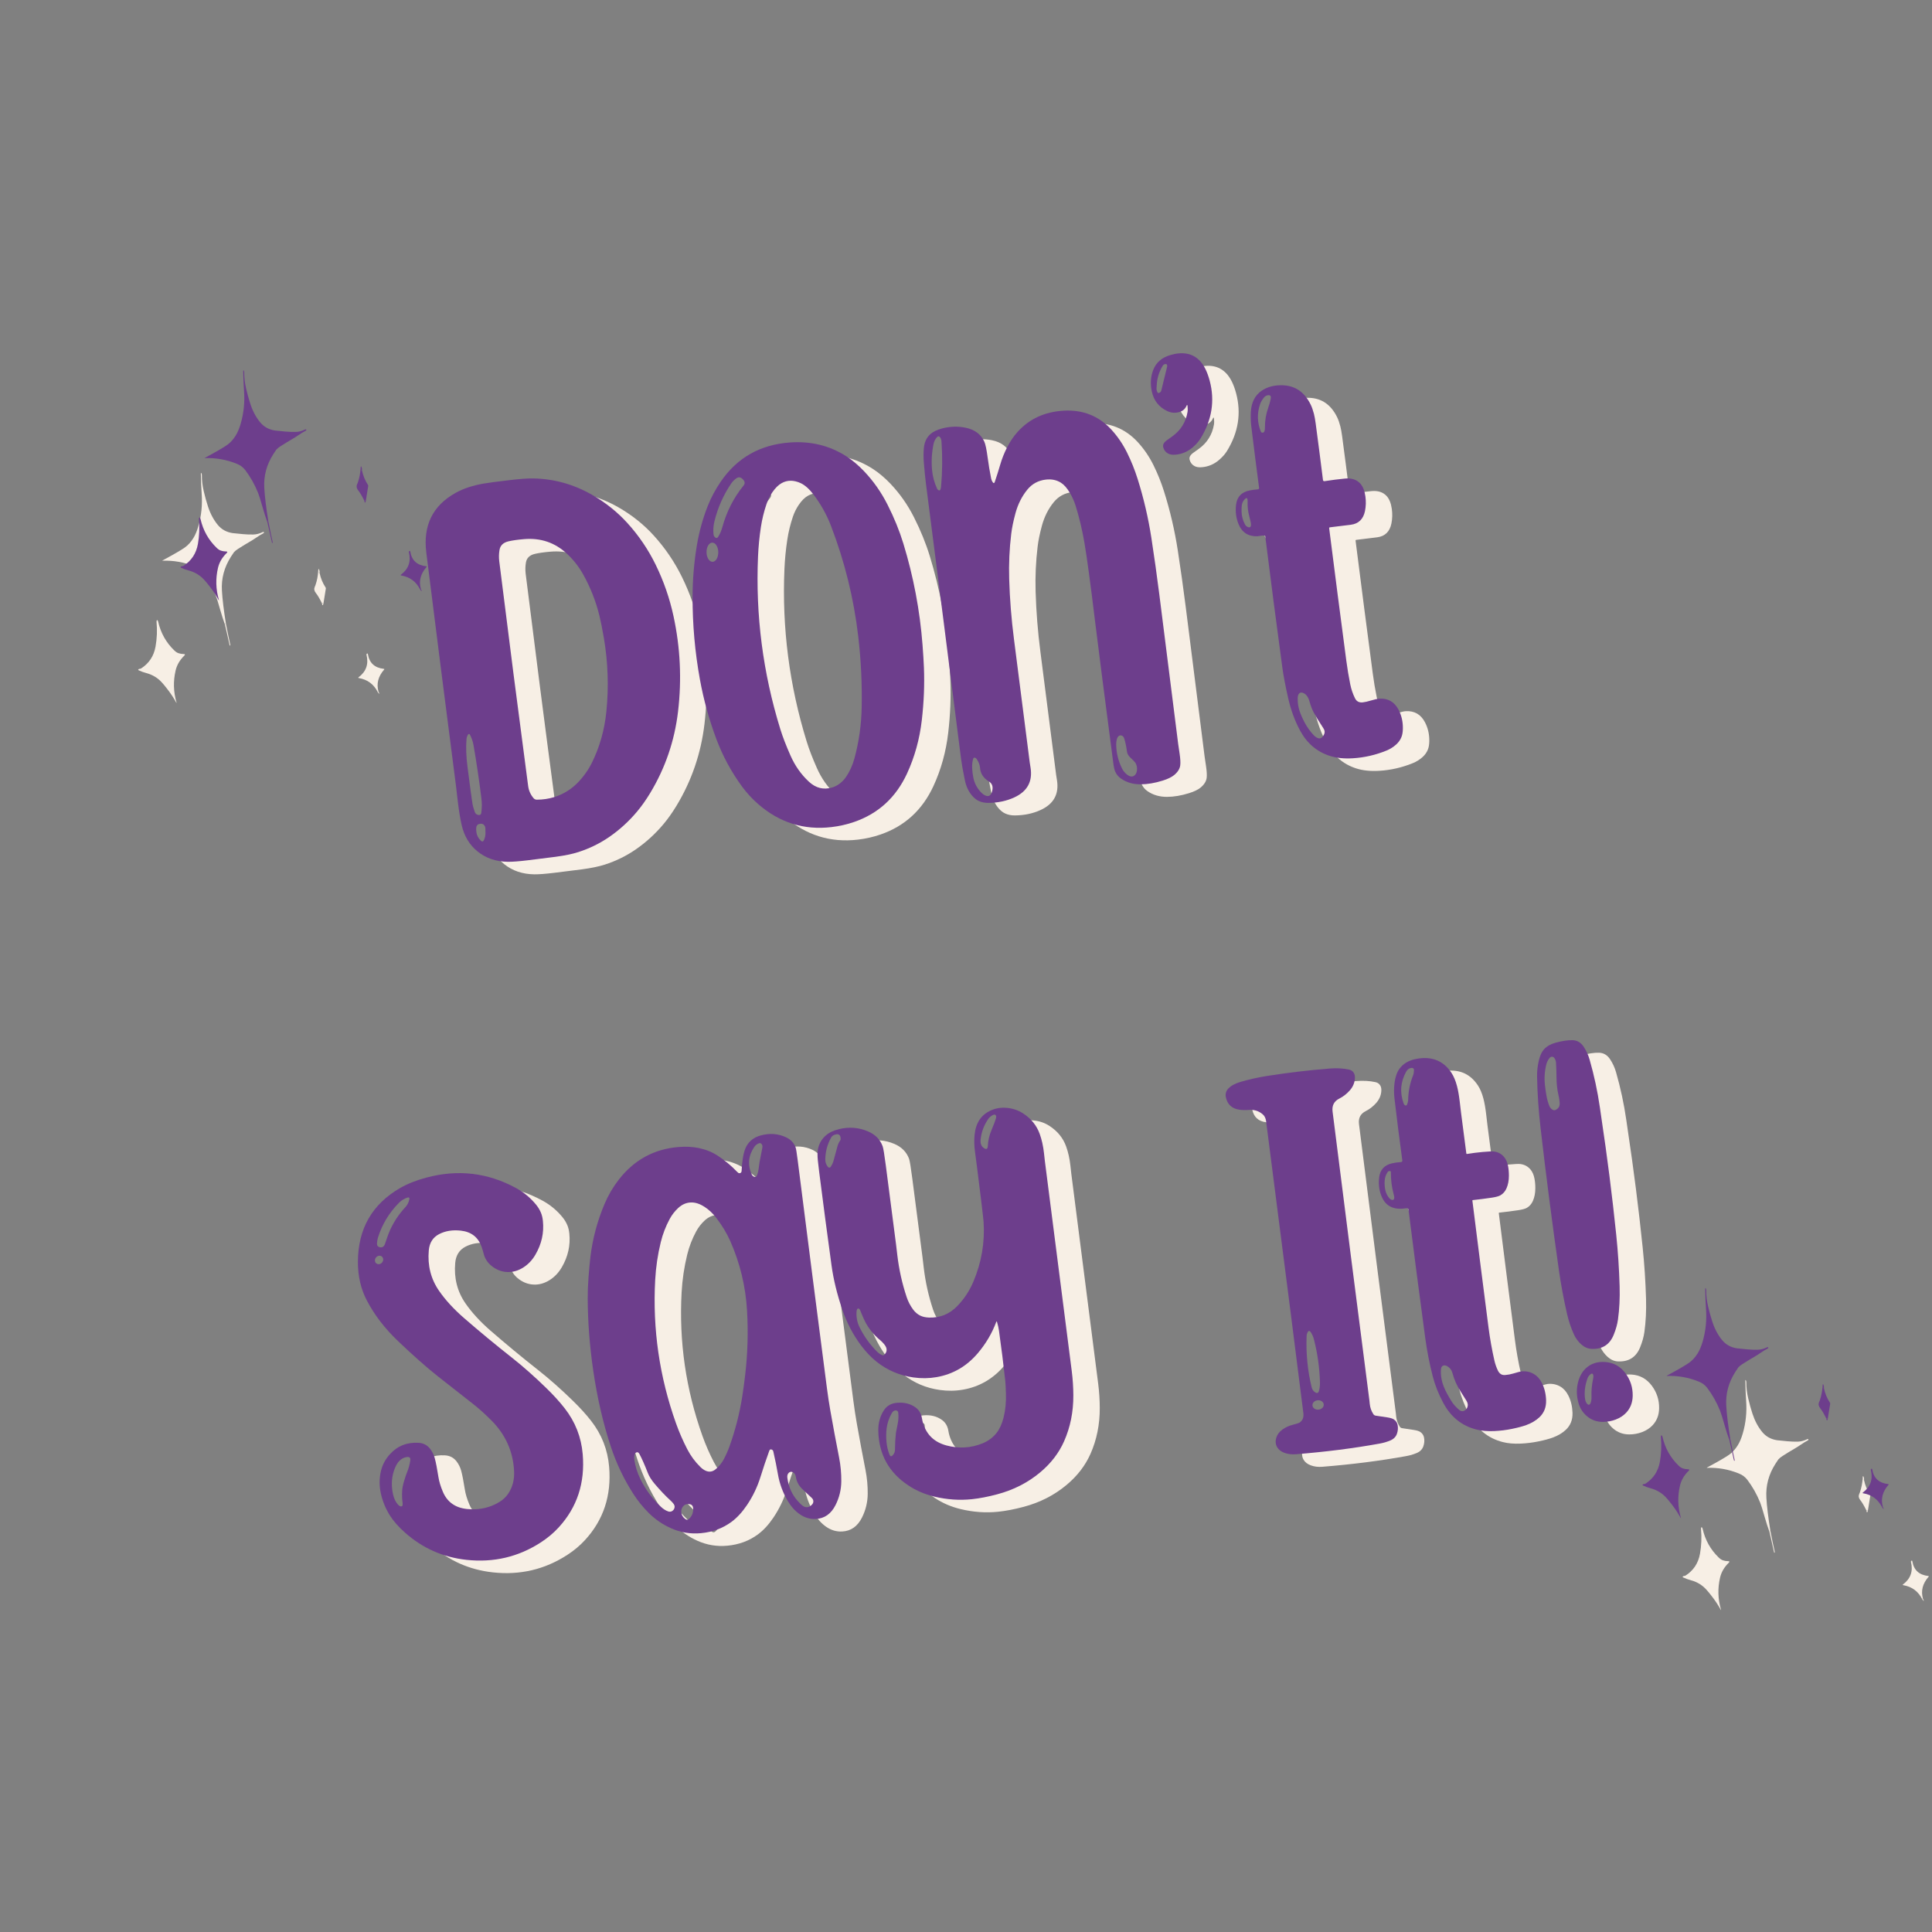 <?xml version="1.0" encoding="UTF-8" standalone="no"?>
<!DOCTYPE svg PUBLIC "-//W3C//DTD SVG 1.1//EN" "http://www.w3.org/Graphics/SVG/1.1/DTD/svg11.dtd">
<!-- Created with Vectornator (http://vectornator.io/) -->
<svg height="100%" stroke-miterlimit="10" style="fill-rule:nonzero;clip-rule:evenodd;stroke-linecap:round;stroke-linejoin:round;" version="1.1" viewBox="0 0 1448 1448" width="100%" xml:space="preserve" xmlns="http://www.w3.org/2000/svg" xmlns:vectornator="http://vectornator.io" xmlns:xlink="http://www.w3.org/1999/xlink">
<rect x="0" y="0" width="1448" height="1448" fill="#808080" stroke="none"/>
<defs>
<path d="M227.054 733.181C227.054 451.391 454.013 222.954 733.98 222.954C1013.95 222.954 1240.91 451.391 1240.91 733.181C1240.91 1014.97 1013.95 1243.41 733.98 1243.41C454.013 1243.41 227.054 1014.97 227.054 733.181Z" id="Fill"/>
</defs>
<g id="Layer-2-copy" vectornator:layerName="Layer 2 copy">
<g opacity="1">
<g opacity="0">
<use fill="#c3acd0" fill-rule="nonzero" stroke="none" xlink:href="#Fill"/>
<mask height="1020.45" id="StrokeMask" maskUnits="userSpaceOnUse" width="1013.85" x="227.054" y="222.954">
<rect fill="#000000" height="1020.45" stroke="none" width="1013.85" x="227.054" y="222.954"/>
<use fill="#ffffff" fill-rule="evenodd" stroke="none" xlink:href="#Fill"/>
</mask>
<use fill="none" mask="url(#StrokeMask)" stroke="#dfcddb" stroke-linecap="butt" stroke-linejoin="miter" stroke-width="1" xlink:href="#Fill"/>
</g>
<path d="M1326.92 1147.66C1326.41 1146.71 1326.17 1146.88 1326.2 1148.19C1324.9 1144.58 1323.73 1140.94 1322.68 1137.25C1321.09 1131.68 1319.96 1128.03 1319.27 1126.3C1316.77 1120.04 1313.54 1114.3 1309.58 1109.07C1308.81 1108.04 1307.85 1107.1 1306.7 1106.24C1305.79 1105.56 1304.62 1104.93 1303.19 1104.34C1295.6 1101.25 1287.68 1099.84 1279.42 1100.12C1279.09 1100.14 1279.07 1100.06 1279.36 1099.9C1287.81 1095.36 1293.36 1092.14 1296 1090.26C1298.46 1088.51 1300.61 1086.16 1302.44 1083.19C1303.89 1080.85 1305.12 1077.95 1306.13 1074.5C1308.48 1066.52 1309.33 1058.22 1308.68 1049.61C1308.38 1045.61 1308.18 1040.64 1308.08 1034.69C1308.07 1034.22 1308.2 1034.15 1308.47 1034.49C1308.72 1034.82 1308.85 1035.36 1308.84 1036.09C1308.8 1039.85 1309.26 1043.82 1310.24 1047.99C1311.21 1052.16 1312.28 1056 1313.42 1059.48C1315.19 1064.88 1317.64 1069.48 1320.78 1073.3C1323.57 1076.67 1327.26 1078.71 1331.85 1079.42C1332.18 1079.48 1334.79 1079.74 1339.67 1080.2C1342.29 1080.45 1344.92 1080.54 1347.56 1080.48C1349.75 1080.41 1352.06 1079.8 1354.49 1078.64C1354.92 1078.43 1355.21 1078.48 1355.35 1078.8C1355.46 1079.04 1355.32 1079.36 1355.01 1079.52C1353.19 1080.48 1351.44 1081.54 1349.76 1082.71C1348.07 1083.87 1346.35 1084.96 1344.59 1085.97C1342.52 1087.15 1339.66 1088.9 1336.02 1091.21C1334.68 1092.05 1333.62 1092.92 1332.85 1093.8C1332.65 1094.04 1331.91 1095.15 1330.64 1097.13C1325.6 1105 1323.34 1113.47 1323.87 1122.52C1324.24 1129.05 1325.26 1137.43 1326.92 1147.66Z" fill="#f7efe5" fill-rule="nonzero" opacity="1" stroke="none" vectornator:layerName="path"/>
<path d="M1397.07 1109.32C1396.42 1109.23 1396.08 1108.73 1396.05 1107.82C1396.12 1105.79 1396.46 1105.79 1397.05 1107.82C1397.1 1108.02 1397.11 1108.52 1397.07 1109.32Z" fill="#f7efe5" fill-rule="nonzero" opacity="1" stroke="none" vectornator:layerName="path"/>
<path d="M1396.05 1107.82C1396.08 1108.73 1396.42 1109.23 1397.07 1109.32C1397.88 1113.24 1399.39 1116.87 1401.58 1120.2C1401.74 1120.44 1401.79 1120.76 1401.74 1121.1L1399.91 1132.47C1399.8 1131.93 1399.44 1131.79 1398.85 1132.05C1397.03 1128.4 1395.52 1125.85 1394.33 1124.39C1393.06 1122.85 1392.76 1121.29 1393.44 1119.72C1393.75 1119.01 1393.92 1118.62 1393.94 1118.55C1395.13 1115.08 1395.83 1111.5 1396.05 1107.82Z" fill="#f7efe5" fill-rule="nonzero" opacity="1" stroke="none" vectornator:layerName="path"/>
<path d="M1398.85 1132.05C1399.44 1131.79 1399.8 1131.93 1399.91 1132.47C1399.44 1133.95 1399.08 1133.82 1398.85 1132.05Z" fill="#f7efe5" fill-rule="nonzero" opacity="1" stroke="none" vectornator:layerName="path"/>
<path d="M1291.38 1169.45C1292.58 1169.85 1293.83 1170.05 1295.11 1170.06C1296.3 1170.07 1296.47 1170.49 1295.61 1171.32C1292.27 1174.58 1290.11 1178.28 1289.15 1182.44C1287.31 1190.4 1287.52 1198.31 1289.79 1206.17C1290.01 1206.97 1289.94 1207.02 1289.56 1206.33C1287.9 1203.3 1286.03 1200.41 1283.96 1197.66C1281.14 1193.9 1278.92 1191.28 1277.31 1189.8C1274.43 1187.16 1270.99 1185.32 1267.01 1184.27C1265.08 1183.76 1263.22 1183.08 1261.42 1182.22C1261.14 1182.09 1261.05 1181.78 1261.22 1181.58C1261.48 1181.3 1261.84 1181.15 1262.3 1181.13C1262.68 1181.13 1263 1181.04 1263.22 1180.9C1269.21 1177.09 1272.85 1171.61 1274.12 1164.46C1275.2 1158.38 1275.45 1152.25 1274.87 1146.08C1274.84 1145.77 1274.85 1145.5 1274.9 1145.28C1275.08 1144.43 1275.39 1144.37 1275.82 1145.1C1275.94 1145.29 1276.03 1145.52 1276.09 1145.8C1278.01 1154.3 1282.08 1161.53 1288.28 1167.47C1289.3 1168.45 1290.33 1169.11 1291.38 1169.45Z" fill="#f7efe5" fill-rule="nonzero" opacity="1" stroke="none" vectornator:layerName="path"/>
<path d="M1326.92 1147.66C1328.31 1154.68 1329.38 1159.81 1330.14 1163.03C1330.2 1163.3 1330.19 1163.49 1330.1 1163.6C1329.89 1163.89 1329.73 1163.8 1329.62 1163.35L1326.2 1148.19C1326.17 1146.88 1326.41 1146.71 1326.92 1147.66Z" fill="#f7efe5" fill-rule="nonzero" opacity="1" stroke="none" vectornator:layerName="path"/>
<path d="M1441.23 1198.23C1440.81 1197.89 1440.65 1198.06 1440.76 1198.75C1437.77 1192.74 1433.02 1189.18 1426.5 1188.07C1425.95 1187.98 1425.9 1187.77 1426.34 1187.44C1431.98 1183.19 1433.94 1177.6 1432.22 1170.65C1432.14 1170.32 1432.24 1169.99 1432.46 1169.82C1432.91 1169.48 1433.19 1169.64 1433.3 1170.3C1434.38 1176.77 1438.36 1180.4 1445.23 1181.18C1445.65 1181.23 1445.73 1181.41 1445.44 1181.74C1440.95 1186.86 1439.55 1192.36 1441.23 1198.23Z" fill="#f7efe5" fill-rule="nonzero" opacity="1" stroke="none" vectornator:layerName="path"/>
<path d="M1441.23 1198.23C1442.24 1200.24 1442.08 1200.41 1440.76 1198.75C1440.65 1198.06 1440.81 1197.89 1441.23 1198.23Z" fill="#f7efe5" fill-rule="nonzero" opacity="1" stroke="none" vectornator:layerName="path"/>
<path d="M169.381 467.784C168.866 466.832 168.624 467.009 168.654 468.316C167.356 464.709 166.183 461.063 165.134 457.379C163.55 451.802 162.413 448.152 161.724 446.427C159.223 440.17 155.993 434.425 152.035 429.192C151.263 428.165 150.304 427.222 149.159 426.365C148.248 425.684 147.076 425.051 145.643 424.466C138.061 421.373 130.139 419.967 121.877 420.247C121.544 420.261 121.524 420.189 121.817 420.029C130.267 415.484 135.813 412.269 138.453 410.386C140.919 408.637 143.069 406.281 144.902 403.318C146.347 400.973 147.576 398.077 148.587 394.63C150.935 386.646 151.784 378.348 151.135 369.735C150.834 365.738 150.634 360.765 150.535 354.817C150.528 354.344 150.659 354.278 150.927 354.62C151.182 354.949 151.305 355.481 151.297 356.215C151.254 359.974 151.72 363.941 152.696 368.116C153.672 372.29 154.733 376.121 155.88 379.608C157.643 385.003 160.096 389.607 163.238 393.421C166.028 396.796 169.717 398.837 174.305 399.544C174.641 399.603 177.248 399.863 182.126 400.325C184.747 400.578 187.376 400.67 190.016 400.601C192.209 400.539 194.518 399.928 196.943 398.768C197.381 398.556 197.67 398.606 197.81 398.921C197.921 399.166 197.775 399.483 197.471 399.646C195.652 400.606 193.9 401.67 192.215 402.838C190.531 403.999 188.807 405.085 187.042 406.096C184.979 407.28 182.122 409.026 178.472 411.334C177.135 412.18 176.081 413.043 175.312 413.924C175.103 414.167 174.363 415.277 173.095 417.254C168.053 425.128 165.796 433.591 166.324 442.643C166.702 449.173 167.721 457.553 169.381 467.784Z" fill="#f7efe5" fill-rule="nonzero" opacity="1" stroke="none" vectornator:layerName="path"/>
<path d="M239.529 429.443C238.878 429.358 238.536 428.859 238.503 427.946C238.581 425.914 238.914 425.913 239.503 427.943C239.559 428.141 239.567 428.641 239.529 429.443Z" fill="#f7efe5" fill-rule="nonzero" opacity="1" stroke="none" vectornator:layerName="path"/>
<path d="M238.503 427.946C238.536 428.859 238.878 429.358 239.529 429.443C240.34 433.365 241.843 436.993 244.037 440.327C244.198 440.57 244.251 440.888 244.196 441.221L242.369 452.591C242.252 452.056 241.899 451.918 241.31 452.177C239.49 448.526 237.98 445.973 236.782 444.517C235.514 442.971 235.219 441.412 235.898 439.841C236.207 439.134 236.374 438.746 236.398 438.678C237.588 435.203 238.289 431.626 238.503 427.946Z" fill="#f7efe5" fill-rule="nonzero" opacity="1" stroke="none" vectornator:layerName="path"/>
<path d="M241.31 452.177C241.899 451.918 242.252 452.056 242.369 452.591C241.894 454.08 241.541 453.942 241.31 452.177Z" fill="#f7efe5" fill-rule="nonzero" opacity="1" stroke="none" vectornator:layerName="path"/>
<path d="M133.836 489.572C135.042 489.973 136.285 490.179 137.567 490.19C138.762 490.198 138.93 490.618 138.072 491.449C134.724 494.705 132.57 498.409 131.61 502.561C129.768 510.529 129.98 518.44 132.244 526.296C132.472 527.093 132.398 527.147 132.021 526.456C130.354 523.426 128.486 520.534 126.418 517.782C123.598 514.021 121.382 511.401 119.769 509.924C116.885 507.287 113.451 505.444 109.469 504.397C107.538 503.887 105.673 503.204 103.874 502.348C103.598 502.22 103.505 501.904 103.676 501.706C103.937 501.421 104.298 501.272 104.758 501.259C105.138 501.252 105.454 501.169 105.679 501.029C111.671 497.211 115.303 491.731 116.573 484.589C117.656 478.502 117.906 472.376 117.324 466.209C117.297 465.896 117.308 465.629 117.359 465.406C117.535 464.558 117.843 464.498 118.282 465.226C118.397 465.414 118.484 465.648 118.542 465.925C120.468 474.43 124.533 481.653 130.737 487.595C131.754 488.572 132.787 489.231 133.836 489.572Z" fill="#f7efe5" fill-rule="nonzero" opacity="1" stroke="none" vectornator:layerName="path"/>
<path d="M169.381 467.784C170.769 474.81 171.84 479.935 172.594 483.158C172.659 483.422 172.647 483.613 172.559 483.73C172.344 484.013 172.184 483.927 172.077 483.471L168.654 468.316C168.624 467.009 168.866 466.832 169.381 467.784Z" fill="#f7efe5" fill-rule="nonzero" opacity="1" stroke="none" vectornator:layerName="path"/>
<path d="M283.692 518.355C283.27 518.013 283.11 518.186 283.214 518.876C280.229 512.867 275.477 509.307 268.955 508.197C268.411 508.107 268.358 507.896 268.798 507.563C274.438 503.32 276.4 497.723 274.682 490.771C274.598 490.444 274.694 490.12 274.917 489.95C275.369 489.603 275.649 489.761 275.758 490.424C276.841 496.896 280.816 500.523 287.683 501.305C288.112 501.353 288.184 501.54 287.898 501.866C283.41 506.986 282.008 512.482 283.692 518.355Z" fill="#f7efe5" fill-rule="nonzero" opacity="1" stroke="none" vectornator:layerName="path"/>
<path d="M283.692 518.355C284.694 520.366 284.534 520.54 283.214 518.876C283.11 518.186 283.27 518.013 283.692 518.355Z" fill="#f7efe5" fill-rule="nonzero" opacity="1" stroke="none" vectornator:layerName="path"/>
<g opacity="1">
<path d="M909.498 312.992C909.364 312.992 909.265 313.075 909.201 313.24C908.206 315.763 906.386 317.415 903.739 318.197C900.639 319.11 897.626 318.885 894.7 317.521C888.366 314.564 884.468 309.568 883.008 302.531C881.857 296.983 882.203 291.758 884.047 286.856C886.164 281.211 890.431 277.436 896.846 275.53C906.159 272.762 913.514 274.14 918.912 279.665C922.158 282.992 924.679 288.06 926.477 294.869C930.409 309.776 928.117 324.155 919.601 338.007C918.223 340.244 916.306 342.433 913.852 344.573C910.013 347.923 905.603 349.795 900.624 350.189C898.431 350.36 896.637 350.066 895.241 349.307C893.438 348.331 892.242 346.813 891.655 344.753C891.358 343.697 891.463 342.726 891.969 341.842C892.493 340.929 893.208 340.153 894.115 339.513C895.541 338.503 896.963 337.49 898.382 336.474C904.728 331.914 908.547 325.807 909.838 318.154C910.053 316.864 910.047 315.269 909.821 313.369C909.794 313.155 909.655 312.983 909.498 312.992ZM891.175 283.594C888.377 288.297 886.897 293.279 886.734 298.541C886.728 298.61 886.685 299.126 886.603 300.091C886.498 301.346 886.769 302.519 887.415 303.609C887.554 303.849 887.816 303.986 888.078 303.952C889.212 303.809 889.925 303.121 890.215 301.889C891.559 296.233 892.94 290.583 894.36 284.938C894.546 284.208 894.616 283.657 894.569 283.286C894.447 282.333 893.836 282.028 892.737 282.37C892.083 282.575 891.524 283.012 891.175 283.594Z" fill="#f7efe5" fill-rule="nonzero" opacity="1" stroke="none" vectornator:layerName="path"/>
<path d="M967.589 410.833C966.664 410.748 965.745 410.782 964.832 410.936C963.355 411.187 962.453 411.318 962.127 411.33C955.316 411.507 950.628 408.468 948.063 402.213C946.207 397.675 945.588 392.847 946.204 387.728C946.92 381.769 950.285 378.194 956.299 377.001C958.317 376.596 960.423 376.308 962.616 376.136C963.148 376.094 963.541 375.623 963.471 375.101C961.453 359.834 959.507 344.49 957.634 329.069C957.198 325.434 957.081 321.792 957.285 318.146C957.686 310.932 960.406 305.618 965.443 302.205C969.805 299.249 975.139 297.902 981.445 298.165C990.676 298.553 997.563 303.361 1002.11 312.59C1003.03 314.467 1003.85 316.776 1004.56 319.515C1005.03 321.324 1005.46 323.719 1005.87 326.698C1007.73 340.646 1009.57 354.829 1011.36 369.245C1011.43 369.759 1011.92 370.118 1012.44 370.033C1017.74 369.205 1022.87 368.552 1027.83 368.072C1032.65 367.604 1036.42 368.788 1039.13 371.625C1041.19 373.782 1042.53 377.044 1043.14 381.41C1043.66 385.177 1043.56 388.829 1042.84 392.368C1041.59 398.492 1038.04 401.933 1032.21 402.692C1026.98 403.371 1021.73 404.016 1016.46 404.627C1016.15 404.661 1015.94 404.926 1015.98 405.226C1020.2 438.625 1024.49 471.789 1028.86 504.72C1029.64 510.604 1030.61 516.459 1031.79 522.286C1032.52 525.928 1033.71 529.415 1035.35 532.748C1036.49 535.076 1038.43 536.098 1041.15 535.813C1042.74 535.647 1044.84 535.173 1047.42 534.391C1050.23 533.547 1052.31 533.087 1053.66 533.013C1060.1 532.682 1064.86 535.416 1067.93 541.214C1070.21 545.529 1071.31 550.26 1071.23 555.408C1071.2 558.005 1070.83 560.168 1070.12 561.897C1069.26 563.992 1067.95 565.832 1066.17 567.419C1064.02 569.342 1061.6 570.855 1058.91 571.956C1050.77 575.272 1042.37 577.19 1033.73 577.709C1027.17 578.103 1021.43 577.509 1016.49 575.928C1006.83 572.841 999.43 566.571 994.288 557.12C990.344 549.878 987.352 541.777 985.31 532.816C983.204 523.593 981.73 515.866 980.886 509.634C976.448 476.88 972.179 444.101 968.078 411.296C968.052 411.047 967.842 410.85 967.589 410.833ZM967.188 307.256C965.769 308.974 964.78 310.652 964.221 312.29C961.889 319.139 962.04 325.922 964.675 332.639C965.065 333.632 965.745 333.923 966.717 333.512C967.49 333.181 967.871 331.843 967.86 329.497C967.837 324.446 968.677 319.55 970.381 314.807C971.149 312.684 971.748 310.515 972.179 308.301C972.609 306.103 971.801 305.233 969.753 305.69C968.712 305.924 967.857 306.446 967.188 307.256ZM954.851 404.301C956.479 405.072 957.326 404.535 957.39 402.692C957.425 401.688 957.029 399.699 956.203 396.725C955.168 393.004 954.717 389.212 954.851 385.348C954.955 382.317 954.074 381.909 952.207 384.124C951.276 385.231 950.703 386.623 950.488 388.301C950.354 389.391 950.299 390.855 950.322 392.693C950.369 395.992 951.212 399.225 952.853 402.392C953.295 403.248 953.961 403.885 954.851 404.301ZM1004.57 560.587C1005.14 561.192 1005.79 561.703 1006.51 562.12C1007.98 562.97 1009.2 563.062 1010.17 562.394C1010.9 561.886 1011.55 561.067 1012.1 559.937C1012.49 559.149 1012.65 558.31 1012.56 557.42C1012.5 556.775 1012.18 556.016 1011.61 555.143C1008.16 549.847 1005.74 545.883 1004.34 543.252C1003.24 541.169 1002.28 538.689 1001.46 535.813C1000.98 534.123 1000.53 532.913 1000.13 532.183C999.351 530.802 998.467 529.817 997.473 529.229C995.646 528.156 994.256 528.208 993.302 529.383C992.75 530.063 992.453 531.135 992.412 532.602C992.325 535.838 992.761 538.971 993.721 542.002C994.524 544.507 995.768 547.384 997.455 550.631C999.351 554.278 1001.72 557.597 1004.57 560.587Z" fill="#f7efe5" fill-rule="nonzero" opacity="1" stroke="none" vectornator:layerName="path"/>
<path d="M748.136 605.463C745.594 602.364 743.873 598.623 742.971 594.24C741.517 587.174 740.56 581.81 740.1 578.146C731.439 509.596 722.691 441.059 713.855 372.532C713.303 368.241 712.756 362.813 712.215 356.25C711.872 352.066 711.895 348.208 712.285 344.675C712.727 340.72 714.234 337.507 716.805 335.036C718.835 333.09 721.862 331.583 725.887 330.516C731.826 328.946 737.721 328.767 743.573 329.977C750.338 331.375 754.994 334.865 757.542 340.446C758.403 342.336 759.243 346.379 760.063 352.577C760.75 357.748 761.611 362.893 762.646 368.012C762.855 369.045 763.236 369.961 763.789 370.76C764.464 371.742 764.993 371.671 765.377 370.546C766.825 366.311 768.172 362.051 769.417 357.765C770.737 353.205 772.473 348.833 774.626 344.65C776.929 340.17 779.567 336.289 782.539 333.007C791.34 323.293 802.796 318.026 816.907 317.204C831.339 316.365 843.283 321.088 852.741 331.372C857.418 336.457 861.353 342.233 864.546 348.699C867.67 355.028 870.29 361.555 872.407 368.278C876.979 382.774 880.423 397.53 882.738 412.546C884.913 426.688 886.903 440.856 888.706 455.05C893.429 492.346 898.135 529.643 902.823 566.94C902.829 567.002 903.195 569.499 903.922 574.43C904.458 578.106 904.612 580.928 904.385 582.897C904.071 585.579 902.526 588.059 899.752 590.336C897.844 591.894 894.991 593.267 891.193 594.454C885.358 596.28 879.867 597.208 874.72 597.236C869.06 597.271 864.133 595.827 859.939 592.905C858.09 591.615 856.676 589.928 855.699 587.845C855.094 586.561 854.605 584.495 854.233 581.647C847.137 527.297 842.623 492.187 840.692 476.315C837.109 446.849 834.401 426.819 832.569 416.227C830.812 406.091 828.576 396.728 825.859 388.139C824.853 384.96 823.448 381.841 821.645 378.782C819.516 375.175 817.277 372.635 814.927 371.163C811.681 369.119 807.909 368.349 803.61 368.851C797.916 369.519 793.289 372.042 789.729 376.419C785.645 381.447 782.693 387.334 780.873 394.08C779.291 399.918 778.232 405.075 777.697 409.549C776.342 420.775 775.833 432.044 776.17 443.356C776.618 458.394 777.807 473.379 779.738 488.309C783.735 519.196 787.684 550.086 791.587 580.979C791.599 581.048 791.799 582.318 792.189 584.789C793.818 595.142 789.74 602.567 779.957 607.064C774.152 609.729 767.712 611.091 760.639 611.148C758.01 611.17 755.649 610.717 753.555 609.786C751.594 608.919 749.788 607.478 748.136 605.463ZM723.331 376.873C723.793 377.112 724.36 376.915 724.57 376.453C724.855 375.797 725.035 375.049 725.111 374.21C726.105 362.95 726.213 351.681 725.434 340.404C725.346 339.154 725.061 338.158 724.579 337.416C723.764 336.166 722.866 336.106 721.882 337.236C720.69 338.612 719.905 340.178 719.527 341.936C718.142 348.425 717.753 354.98 718.358 361.6C718.805 366.48 720.056 371.148 722.109 375.606C722.365 376.154 722.772 376.576 723.331 376.873ZM869.31 579.438C868.502 578.662 867.693 577.883 866.885 577.101C865.471 575.743 864.665 574.322 864.468 572.838C863.944 568.929 863.255 565.618 862.4 562.907C862.115 562.011 861.676 561.375 861.082 560.998C860.157 560.422 859.276 560.396 858.439 560.921C857.706 561.384 857.176 562.223 856.851 563.438C856.519 564.688 856.359 565.967 856.371 567.273C856.441 573.671 870.276 580.363 869.31 579.438ZM754.314 584.823C754.174 582.78 753.38 580.651 751.932 578.437C751.577 577.889 751.19 577.526 750.771 577.35C749.922 576.996 749.358 577.347 749.079 578.403C748.491 580.623 748.273 582.963 748.424 585.422C748.57 587.854 748.869 590.165 749.323 592.357C750.137 596.323 754.616 589.155 754.314 584.823Z" fill="#f7efe5" fill-rule="nonzero" opacity="1" stroke="none" vectornator:layerName="path"/>
<path d="M588.049 612.055C583.517 608.111 579.483 603.728 575.947 598.906C567.833 587.828 561.385 575.877 556.603 563.053C551.223 548.619 547.151 533.838 544.388 518.708C540.637 498.111 538.798 477.345 538.874 456.411C538.915 443.867 539.939 431.402 541.945 419.017C543.684 408.254 546.508 397.978 550.417 388.19C552.837 382.14 556.001 376.245 559.91 370.503C572.213 352.446 589.535 342.618 611.877 341.02C627.547 339.901 641.629 343.36 654.124 351.396C658.643 354.306 663.049 358.013 667.342 362.516C674.369 369.884 680.255 378.265 685.002 387.659C689.957 397.459 693.895 407.121 696.815 416.646C704.441 441.547 709.246 466.938 711.229 492.82C711.741 499.543 712.09 505.236 712.276 509.899C712.776 522.575 712.247 535.636 710.688 549.082C709.03 563.384 705.334 576.739 699.599 589.146C691.304 607.084 678.088 619.183 659.952 625.444C654.525 627.316 648.871 628.597 642.99 629.288C622.335 631.708 604.021 625.963 588.049 612.055ZM555.722 412.126C556.618 412.908 557.383 412.799 558.017 411.801C559.39 409.603 560.41 407.283 561.079 404.841C564.348 392.89 569.674 382.397 577.055 373.363C578.178 371.993 578.189 370.615 577.09 369.228C575.316 366.991 573.495 366.557 571.628 367.927C570.046 369.091 568.792 370.352 567.867 371.71C562.016 380.311 557.813 389.774 555.26 400.098C554.474 403.277 554.239 406.496 554.553 409.755C554.646 410.736 555.036 411.527 555.722 412.126ZM626.081 595.284C631.27 600.073 637.052 601.517 643.427 599.616C645.521 598.994 647.452 598.001 649.22 596.637C651.017 595.239 652.53 593.655 653.757 591.886C656.625 587.737 658.774 583.02 660.205 577.735C663.555 565.339 665.359 552.72 665.614 539.879C665.975 521.97 665.114 504.115 663.032 486.314C659.705 457.904 652.905 430.326 642.633 403.582C639.323 394.97 634.864 387.017 629.257 379.723C627.803 377.834 626.41 376.288 625.078 375.083C623.257 373.445 621.53 372.25 619.895 371.496C614.672 369.105 609.917 369.105 605.63 371.496C603.152 372.872 600.822 375.175 598.641 378.405C596.779 381.156 595.311 384.129 594.235 387.325C592.356 392.901 590.971 398.594 590.082 404.404C588.965 411.715 588.246 419.063 587.926 426.448C586.019 470.559 591.588 513.703 604.635 555.879C606.403 561.598 608.945 568.195 612.261 575.672C615.681 583.405 620.288 589.942 626.081 595.284ZM553.848 430.462C556.281 430.429 558.2 427.176 558.138 423.213C558.078 419.249 556.054 416.064 553.618 416.099C551.185 416.132 549.266 419.386 549.327 423.349C549.388 427.313 551.412 430.498 553.848 430.462Z" fill="#f7efe5" fill-rule="nonzero" opacity="1" stroke="none" vectornator:layerName="path"/>
<path d="M377.774 647.582C371.719 642.703 367.738 636.122 365.83 627.841C364.736 623.087 363.791 617.36 362.994 610.66C362.04 602.55 361.557 598.452 361.546 598.366C353.996 540.079 346.579 481.771 339.297 423.443C336.778 403.223 344.113 388.333 361.301 378.773C367.013 375.6 373.903 373.3 381.971 371.873C385.38 371.268 392.017 370.386 401.882 369.228C409.519 368.332 415.312 367.915 419.262 367.978C434.857 368.212 449.564 372.276 463.385 380.169C473.616 386.007 482.551 393.15 490.188 401.596C498.669 410.973 505.672 421.312 511.198 432.612C517.218 444.911 521.674 457.741 524.565 471.101C529.689 494.763 530.83 518.62 527.985 542.67C525.391 564.585 518.457 584.906 507.185 603.631C503.997 608.91 500.687 613.596 497.255 617.688C491.136 624.97 484.246 631.263 476.586 636.565C469.454 641.496 461.657 645.319 453.194 648.036C448.75 649.457 443.073 650.63 436.162 651.555C430.986 652.245 424.046 653.115 415.344 654.166C408.812 654.953 403.868 655.33 400.512 655.296C391.595 655.193 384.016 652.622 377.774 647.582ZM419.681 607.595C420.332 608.36 421.167 608.742 422.185 608.742C431.207 608.719 439.335 606.225 446.571 601.26C449.916 598.971 453.092 595.992 456.099 592.322C459.002 588.784 461.395 585.126 463.28 581.347C469.231 569.397 472.901 556.433 474.291 542.456C476.112 524.061 475.486 505.804 472.415 487.684C471.269 480.955 470.15 475.35 469.056 470.87C466.409 460.032 462.335 449.688 456.832 439.837C453.604 434.067 449.561 428.919 444.704 424.394C435.729 416.038 425 412.397 412.518 413.47C407.742 413.875 403.886 414.42 400.948 415.105C397.022 416.018 394.768 418.159 394.186 421.526C393.698 424.368 393.631 427.222 393.985 430.087C400.977 486.257 408.196 542.399 415.641 598.512C416.095 601.936 417.441 604.964 419.681 607.595ZM377.879 620.094C379.484 620.556 380.38 619.971 380.566 618.339C380.776 616.45 380.892 614.615 380.915 612.834C380.939 611.344 380.816 609.512 380.549 607.338C378.92 594.2 376.983 581.105 374.738 568.052C374.238 565.153 373.293 562.425 371.902 559.868C371.649 559.406 370.977 559.38 370.69 559.826C370.346 560.351 370.061 560.901 369.834 561.478C369.643 561.969 369.515 562.565 369.451 563.267C368.927 569.26 369.174 576.231 370.192 584.181C372.112 599.225 373.339 608.357 373.874 611.576C374.159 613.282 374.601 614.94 375.2 616.549C375.224 616.607 375.349 617.009 375.576 617.757C375.954 618.984 376.721 619.763 377.879 620.094ZM380.182 639.467C381.16 640.386 381.933 640.243 382.503 639.039C383.434 637.064 383.806 634.904 383.62 632.558C383.608 632.45 383.597 631.733 383.585 630.409C383.579 629.445 383.306 628.617 382.765 627.927C382.061 627.036 381.061 626.657 379.764 626.788C377.995 626.971 376.989 627.921 376.745 629.639C376.605 630.621 376.652 631.848 376.884 633.32C377.257 635.694 378.356 637.743 380.182 639.467Z" fill="#f7efe5" fill-rule="nonzero" opacity="1" stroke="none" vectornator:layerName="path"/>
<path d="M1204.9 1016.98C1202.55 1014.87 1200.72 1012.38 1199.42 1009.51C1197.24 1004.65 1195.54 999.628 1194.35 994.44C1191.81 983.477 1189.75 972.425 1188.16 961.284C1183.14 926.037 1178.58 890.729 1174.49 855.362C1172.91 841.761 1172.02 828.7 1171.81 816.179C1171.74 812.195 1172.19 808.197 1173.14 804.185C1174.04 800.435 1175.34 797.645 1177.03 795.813C1179.14 793.541 1181.98 791.912 1185.55 790.924C1190.58 789.538 1194.87 788.896 1198.42 788.998C1201.86 789.095 1204.63 790.728 1206.73 793.895C1208.72 796.897 1210.2 800.124 1211.19 803.577C1214.57 815.351 1217.14 827.291 1218.88 839.396C1219.62 844.515 1220 847.123 1220.01 847.22C1224.4 876.31 1228.11 905.485 1231.13 934.746C1232.46 947.627 1233.31 960.54 1233.68 973.484C1233.93 982.341 1233.52 990.617 1232.45 998.31C1231.95 1001.91 1230.89 1005.71 1229.27 1009.72C1226.27 1017.2 1220.71 1020.75 1212.6 1020.35C1209.82 1020.22 1207.26 1019.09 1204.9 1016.98ZM1183.33 841.065C1184.17 841.613 1185.04 841.644 1185.93 841.159C1187.72 840.189 1188.66 838.816 1188.76 837.041C1188.8 836.442 1188.7 835.232 1188.46 833.412C1188.33 832.373 1188.1 831.177 1187.78 829.825C1186.88 825.961 1186.41 821.626 1186.37 816.821C1186.35 813.105 1186.22 809.421 1186 805.769C1185.92 804.645 1185.57 803.606 1184.96 802.653C1184.3 801.643 1183.5 801.237 1182.55 801.437C1181.91 801.574 1181.31 802.042 1180.76 802.841C1179.79 804.239 1179.14 805.618 1178.79 806.976C1177.45 812.164 1177.1 817.526 1177.75 823.062C1178.09 825.984 1178.46 828.535 1178.86 830.715C1179.32 833.266 1180.02 835.757 1180.97 838.189C1181.44 839.399 1182.23 840.357 1183.33 841.065Z" fill="#f7efe5" fill-rule="nonzero" opacity="1" stroke="none" vectornator:layerName="path"/>
<path d="M1150.7 890.495C1150.7 894.142 1150.09 897.341 1148.87 900.092C1147.86 902.369 1146.35 904.09 1144.34 905.254C1143.1 905.973 1140.97 906.558 1137.97 907.009C1133.2 907.728 1128.41 908.342 1123.62 908.849C1123.44 908.867 1123.3 909.038 1123.32 909.218C1127.31 941.104 1131.35 972.822 1135.42 1004.37C1136.5 1012.69 1137.97 1020.93 1139.83 1029.11C1140.43 1031.74 1141.31 1034.26 1142.48 1036.69C1143.02 1037.81 1143.78 1038.68 1144.76 1039.32C1145.59 1039.85 1146.66 1040.06 1147.98 1039.95C1150.07 1039.77 1152.12 1039.38 1154.11 1038.79C1157.34 1037.82 1159.33 1037.3 1160.08 1037.23C1163.51 1036.91 1166.64 1037.57 1169.45 1039.21C1171.92 1040.65 1173.91 1042.89 1175.44 1045.92C1177.38 1049.78 1178.42 1054.1 1178.57 1058.88C1178.73 1064.11 1177.04 1068.37 1173.5 1071.67C1170.92 1074.07 1167.7 1075.98 1163.85 1077.41C1161.16 1078.41 1157.57 1079.37 1153.08 1080.3C1148.66 1081.21 1144.2 1081.76 1139.7 1081.96C1134.68 1082.18 1130.24 1081.8 1126.38 1080.82C1115.42 1078.04 1107.14 1071.38 1101.52 1060.86C1097.92 1054.11 1095.27 1047.44 1093.59 1040.84C1091.16 1031.38 1089.3 1021.82 1088 1012.15C1083.63 979.821 1079.47 947.878 1075.49 916.323C1075.36 915.239 1074.74 914.785 1073.64 914.962C1064.71 916.406 1058.68 913.655 1055.55 906.709C1053.58 902.36 1052.87 897.512 1053.42 892.164C1054.02 886.269 1057.25 882.642 1063.1 881.284C1065.14 880.81 1067.39 880.499 1069.86 880.351C1070.46 880.316 1070.9 879.786 1070.82 879.195C1068.7 863.546 1066.73 848.034 1064.93 832.658C1064.47 828.789 1064.48 824.954 1064.96 821.153C1065.54 816.615 1066.76 813.048 1068.64 810.452C1071.42 806.611 1075.55 804.151 1081.02 803.072C1092.63 800.772 1101.5 804.231 1107.63 813.448C1109.33 816.01 1110.71 819.292 1111.77 823.293C1112.6 826.409 1113.28 830.29 1113.83 834.936C1114.5 840.626 1114.84 843.496 1114.85 843.548C1116.18 853.684 1117.5 863.82 1118.8 873.956C1118.83 874.17 1119.03 874.307 1119.25 874.272C1123.19 873.627 1127.1 873.131 1130.98 872.783C1135.35 872.395 1138.13 872.269 1139.34 872.406C1142.48 872.771 1145.05 874.133 1147.05 876.49C1148.48 878.179 1149.48 880.393 1150.02 883.133C1150.48 885.393 1150.7 887.847 1150.7 890.495ZM1072.95 837.855C1073.47 838.12 1074.11 837.889 1074.31 837.358C1074.55 836.782 1074.75 836.171 1074.93 835.526C1075.09 834.978 1075.18 834.339 1075.19 833.609C1075.32 827.296 1076.56 821.201 1078.9 815.323C1079.31 814.29 1079.53 812.937 1079.56 811.265C1079.57 810.426 1078.85 809.741 1078 809.775C1076.13 809.844 1074.68 810.814 1073.65 812.686C1069.42 820.356 1068.82 828.318 1071.84 836.571C1072.05 837.141 1072.42 837.569 1072.95 837.855ZM1062.81 908.653C1064.05 909.001 1064.71 908.481 1064.78 907.095C1064.8 906.558 1064.67 905.748 1064.38 904.663C1062.88 899.11 1062.17 893.463 1062.25 887.721C1062.26 887.447 1062.08 887.216 1061.84 887.148C1060.94 886.92 1060.24 887.179 1059.74 887.927C1058.44 889.884 1057.72 892.045 1057.57 894.407C1057.43 896.633 1057.57 898.842 1058 901.033C1058.46 903.419 1059.5 905.568 1061.11 907.48C1061.63 908.09 1062.2 908.481 1062.81 908.653ZM1113.52 1066.15C1114.93 1067.3 1116.38 1067.36 1117.87 1066.33C1119.03 1065.53 1119.7 1064.35 1119.86 1062.78C1119.98 1061.7 1119.64 1060.5 1118.84 1059.18C1117.51 1056.96 1116.13 1054.78 1114.72 1052.62C1111.81 1048.19 1109.68 1043.43 1108.33 1038.33C1107.77 1036.2 1106.52 1034.56 1104.6 1033.42C1103.61 1032.83 1102.7 1032.62 1101.87 1032.78C1100.69 1033.01 1100.01 1033.86 1099.83 1035.34C1099.54 1037.66 1099.69 1040.3 1100.26 1043.25C1100.92 1046.63 1102.39 1050.38 1104.68 1054.5C1106.35 1057.52 1107.6 1059.61 1108.44 1060.77C1109.82 1062.7 1111.52 1064.5 1113.52 1066.15Z" fill="#f7efe5" fill-rule="nonzero" opacity="1" stroke="none" vectornator:layerName="path"/>
<path d="M1049.17 1069.36C1049.54 1069.91 1050.13 1070.29 1050.79 1070.38C1053.83 1070.82 1056.87 1071.28 1059.89 1071.76C1061.99 1072.09 1063.52 1072.58 1064.49 1073.23C1066.01 1074.27 1066.95 1075.66 1067.29 1077.42C1067.72 1079.56 1067.55 1081.74 1066.78 1083.95C1065.99 1086.25 1064.33 1087.93 1061.82 1089C1060.67 1089.49 1059.33 1089.96 1057.82 1090.42C1056.65 1090.76 1055.27 1091.07 1053.66 1091.37C1034.14 1094.9 1013.24 1097.56 990.981 1099.33C987.834 1099.58 984.958 1099.21 982.352 1098.23C979.903 1097.31 978.135 1095.94 977.047 1094.11C975.779 1091.97 975.552 1089.57 976.367 1086.91C977.1 1084.52 978.647 1082.48 981.008 1080.78C983.201 1079.2 985.589 1078.07 988.172 1077.39C991.313 1076.58 993.122 1076.02 993.599 1075.73C996.042 1074.22 997.06 1071.81 996.653 1068.51C993.541 1043.25 984.234 970.339 968.732 849.78C968.441 847.497 967.595 845.759 966.193 844.566C963.192 842.004 959.679 840.905 955.653 841.271C953.321 841.476 950.997 841.416 948.682 841.091C943.104 840.297 939.739 837.204 938.587 831.811C938.046 829.294 938.66 827.097 940.428 825.219C942.417 823.119 945.425 821.475 949.45 820.288C955.918 818.387 962.485 816.909 969.151 815.853C984.781 813.382 1000.49 811.513 1016.27 810.246C1021.65 809.812 1026.52 810.078 1030.9 811.042C1032.53 811.402 1033.73 812.255 1034.51 813.602C1035.12 814.646 1035.37 815.979 1035.28 817.6C1035.08 821.024 1033.75 824.1 1031.28 826.828C1028.98 829.368 1026.43 831.337 1023.63 832.735C1019.67 834.716 1017.97 837.969 1018.54 842.495C1027.64 914.782 1036.85 987.055 1046.18 1059.31C1046.2 1059.39 1046.27 1060.13 1046.4 1061.54C1046.68 1064.42 1047.6 1067.02 1049.17 1069.36ZM1005.55 1052.94C1006.94 1053.81 1007.86 1053.46 1008.31 1051.91C1008.89 1049.89 1009.14 1047.72 1009.09 1045.39C1008.79 1034.54 1007.29 1023.85 1004.59 1013.33C1004.13 1011.52 1003.42 1009.82 1002.45 1008.23C1001.49 1006.66 1000.66 1006.48 999.968 1007.69C999.421 1008.66 999.125 1009.69 999.078 1010.79C998.578 1024.06 999.849 1036.88 1002.89 1049.26C1003.29 1050.86 1004.17 1052.09 1005.55 1052.94ZM1011.9 1061.91C1011.68 1059.97 1009.61 1058.61 1007.28 1058.87C1004.96 1059.13 1003.25 1060.92 1003.48 1062.85C1003.7 1064.78 1005.77 1066.15 1008.1 1065.88C1010.42 1065.62 1012.13 1063.84 1011.9 1061.91Z" fill="#f7efe5" fill-rule="nonzero" opacity="1" stroke="none" vectornator:layerName="path"/>
<path d="M766.45 1000.21C763.303 1008.65 758.726 1016.42 752.717 1023.52C744.382 1033.37 734.063 1039.37 721.76 1041.52C716.106 1042.52 710.316 1042.6 704.389 1041.76C694.093 1040.33 684.929 1036.43 676.896 1030.08C672.737 1026.8 668.779 1022.64 665.021 1017.61C659.129 1009.71 654.502 1000.85 651.14 991.033C647.178 979.47 644.474 968.404 643.025 957.834C639.809 934.441 636.714 911.032 633.742 887.61C633.323 884.3 632.994 881.461 632.756 879.092C632.389 875.497 632.424 872.654 632.861 870.566C633.698 866.508 635.632 863.143 638.663 860.472C641.17 858.258 644.535 856.643 648.758 855.627C656.22 853.835 663.395 854.4 670.282 857.322C675.738 859.639 679.418 863.357 681.32 868.477C681.849 869.915 682.646 874.746 683.71 882.97C686.264 902.78 688.832 922.587 691.415 942.391C691.426 942.465 691.734 945.076 692.339 950.224C693.596 960.891 695.925 971.335 699.328 981.556C700.457 984.946 702.091 988.08 704.232 990.956C705.668 992.885 707.422 994.372 709.493 995.416C711.255 996.301 713.437 996.792 716.037 996.889C724.378 997.203 731.498 994.283 737.396 988.131C742.445 982.869 746.391 976.896 749.236 970.213C755.43 955.649 758.01 940.602 756.975 925.072C756.882 923.605 756.233 917.932 755.029 908.053C752.772 889.568 751.298 877.919 750.605 873.108C749.937 868.445 749.814 864.025 750.239 859.847C751.146 850.876 755.273 844.778 762.62 841.553C766.337 839.921 770.353 839.319 774.669 839.747C779.049 840.186 783.007 841.55 786.544 843.839C792.582 847.754 796.744 852.873 799.03 859.197C800.594 863.523 801.667 868.325 802.249 873.605C802.68 877.474 802.895 879.423 802.895 879.452C809.677 931.975 816.401 984.504 823.067 1037.04C823.835 1043.08 824.231 1049.15 824.254 1055.24C824.3 1067.62 821.982 1079.09 817.3 1089.65C813.391 1098.45 807.417 1106.2 799.379 1112.92C790.177 1120.62 779.462 1126.09 767.235 1129.34C760.302 1131.19 753.962 1132.41 748.215 1133.01C738.856 1133.98 729.456 1133.33 720.015 1131.05C712.884 1129.34 706.413 1126.55 700.602 1122.71C686.025 1113.06 678.516 1099.48 678.074 1081.99C677.928 1076.02 679.365 1070.76 682.384 1066.21C684.519 1062.99 687.701 1061.19 691.929 1060.79C697.449 1060.27 702.158 1061.44 706.055 1064.28C708.539 1066.09 710.095 1068.67 710.723 1072.02C711.02 1073.58 711.171 1074.38 711.177 1074.41C713.55 1084.06 719.55 1090.17 729.177 1092.74C738.495 1095.24 747.511 1094.7 756.224 1091.14C760.511 1089.39 764.013 1086.78 766.729 1083.33C769.004 1080.43 770.74 1076.63 771.938 1071.92C773.358 1066.34 773.954 1060.28 773.727 1053.74C773.564 1048.99 773.407 1045.92 773.256 1044.54C771.871 1031.89 770.289 1019.26 768.509 1006.66C768.23 1004.68 767.747 1002.54 767.061 1000.23C766.881 999.617 766.677 999.611 766.45 1000.21ZM757.141 869.812C759.037 871.102 760.04 870.617 760.151 868.357C760.348 864.225 761.256 860.261 762.873 856.466C764.548 852.545 765.679 849.574 766.267 847.554C766.5 846.749 766.505 846.093 766.284 845.585C765.883 844.643 765.048 844.509 763.78 845.183C762.373 845.925 761.224 846.946 760.334 848.248C757.234 852.79 755.378 857.79 754.767 863.246C754.424 866.322 755.215 868.511 757.141 869.812ZM640.399 884.075C640.914 884.691 641.9 884.64 642.353 883.98C643.342 882.536 644.072 880.976 644.543 879.298C645.55 875.691 646.53 872.075 647.484 868.451C647.862 867.03 648.563 865.56 649.587 864.042C649.752 863.803 649.84 863.529 649.848 863.263C649.924 859.867 648.359 858.755 645.154 859.924C644.066 860.324 643.246 861.023 642.694 862.022C639.89 867.067 638.439 872.475 638.34 878.245C638.299 880.47 638.986 882.414 640.399 884.075ZM676.608 1021.9C678.307 1023.64 679.929 1024.73 681.477 1025.17C681.738 1025.25 682.026 1025.19 682.236 1025.01C683.981 1023.58 684.618 1021.87 684.147 1019.9C683.914 1018.94 683.3 1017.87 682.306 1016.68C681.398 1015.59 680.517 1014.69 679.662 1013.98C674.619 1009.82 670.727 1005.01 667.988 999.543C667.057 997.676 665.885 994.971 664.472 991.427C664.274 990.93 664.032 990.577 663.747 990.365C663.166 989.92 662.665 989.997 662.247 990.597C662.008 990.939 661.86 991.433 661.802 992.078C661.418 996.387 662.194 1000.48 664.131 1004.37C667.36 1010.86 671.518 1016.7 676.608 1021.9ZM691.415 1066.5C690.67 1066.42 689.981 1066.62 689.347 1067.1C688.928 1067.41 688.506 1067.94 688.082 1068.7C686.057 1072.28 684.798 1076.07 684.304 1080.06C683.926 1083.1 683.891 1086.39 684.199 1089.93C684.496 1093.36 685.249 1096.59 686.459 1099.61C687.052 1101.1 687.884 1101.24 688.954 1100.03C690.013 1098.83 690.548 1097.53 690.559 1096.12C690.583 1091.81 690.827 1087.52 691.292 1083.25C691.345 1082.78 691.784 1080.54 692.61 1076.54C693.186 1073.76 693.322 1070.94 693.02 1068.07C692.933 1067.24 692.261 1066.58 691.415 1066.5Z" fill="#f7efe5" fill-rule="nonzero" opacity="1" stroke="none" vectornator:layerName="path"/>
<path d="M573.853 888.706C574.987 888.677 575.578 888.104 575.624 886.985C575.758 883.635 576.066 880.453 576.549 877.44C577.171 873.508 578.099 870.466 579.332 868.314C581.601 864.359 585.088 861.731 589.794 860.43C596.646 858.529 603.044 858.991 608.989 861.816C612.52 863.494 614.896 866.031 616.117 869.427C616.455 870.363 616.972 873.585 617.67 879.092C624.871 935.993 632.168 992.877 639.561 1049.74C640.335 1055.69 641.193 1061.34 642.135 1066.69C644.2 1078.39 646.382 1090.07 648.679 1101.73C649.842 1107.66 650.395 1113.63 650.337 1119.66C650.273 1125.9 648.842 1131.81 646.044 1137.38C642.711 1144.01 637.761 1147.5 631.194 1147.83C626.866 1148.06 622.827 1146.85 619.075 1144.21C615.643 1141.79 612.717 1138.55 610.298 1134.48C606.563 1128.2 604.077 1121.47 602.838 1114.29C601.924 1108.99 600.776 1103.32 599.391 1097.27C599.17 1096.31 598.559 1095.79 597.559 1095.69C597.035 1095.64 596.622 1096.02 596.32 1096.84C593.993 1103.25 591.821 1109.71 589.802 1116.22C587.447 1123.8 584.079 1130.84 579.699 1137.35C576.081 1142.72 572.21 1146.93 568.086 1149.97C561.484 1154.85 553.829 1157.68 545.121 1158.48C537.274 1159.21 529.78 1157.96 522.637 1154.75C516.419 1151.95 510.904 1148.17 506.094 1143.41C501.673 1139.02 497.788 1134.21 494.437 1128.98C487.376 1117.97 481.795 1106.27 477.694 1093.88C471.842 1076.23 467.419 1057.14 464.423 1036.62C461.741 1018.23 460.36 1000.25 460.279 982.686C460.255 977.693 460.453 972.405 460.872 966.823C461.355 960.38 461.849 955.115 462.355 951.029C464.036 937.4 467.587 924.216 473.008 911.478C475.737 905.068 479.244 899.099 483.531 893.568C495.071 878.684 510.075 870.511 528.544 869.05C533.901 868.628 538.83 868.876 543.333 869.795C548.573 870.862 553.227 872.697 557.293 875.3C562.726 878.787 567.664 882.856 572.108 887.507C572.887 888.318 573.469 888.717 573.853 888.706ZM584.401 891.043C585.111 891.488 585.739 891.588 586.286 891.343C586.682 891.16 587.007 890.723 587.263 890.033C587.822 888.509 588.197 886.948 588.389 885.35C588.697 882.753 588.909 881.172 589.026 880.607C589.509 878.21 590.218 874.569 591.155 869.684C591.475 868.017 591.027 866.864 589.811 866.225C589.567 866.097 589.27 866.071 588.991 866.157C587.38 866.636 586.1 867.566 585.152 868.948C580.621 875.579 579.99 882.511 583.259 889.742C583.494 890.281 583.895 890.735 584.401 891.043ZM544.633 1108.8C545.976 1110.13 547.323 1111.09 548.672 1111.69C551.342 1112.87 553.838 1112.5 556.158 1110.57C558.735 1108.43 560.8 1105.88 562.353 1102.93C563.976 1099.87 565.372 1096.7 566.541 1093.45C570.846 1081.45 574.001 1069.19 576.008 1056.67C576.805 1051.73 577.576 1046.07 578.32 1039.69C580.187 1023.67 580.641 1007.59 579.681 991.453C578.611 973.389 574.417 956.074 567.1 939.506C564.558 933.759 561.071 927.98 556.638 922.17C554.079 918.82 551.162 916.078 547.887 913.943C544.513 911.746 541.288 910.636 538.211 910.613C534.471 910.584 531.091 911.98 528.072 914.799C525.519 917.173 523.416 919.884 521.764 922.932C518.78 928.445 516.544 934.241 515.055 940.319C512.78 949.61 511.381 959.027 510.858 968.57C508.828 1005.52 514.04 1041.41 526.493 1076.25C528.866 1082.87 531.67 1089.31 534.904 1095.57C537.446 1100.48 540.689 1104.89 544.633 1108.8ZM515.194 1138.76C516.933 1140.39 518.702 1141.52 520.499 1142.15C521.598 1142.54 522.581 1142.48 523.448 1141.97C524.489 1141.36 525.126 1140.48 525.359 1139.31C525.563 1138.31 525.286 1137.32 524.53 1136.34C523.919 1135.56 523.169 1134.76 522.279 1133.95C518.51 1130.49 514.583 1126.36 510.5 1121.55C508.057 1118.67 506.312 1115.88 505.265 1113.19C503.008 1107.37 500.937 1102.7 499.053 1099.16C498.366 1097.88 497.532 1097.51 496.549 1098.05C495.955 1098.38 495.56 1098.96 495.362 1099.81C495.089 1100.95 495.028 1102.08 495.179 1103.18C495.871 1108.16 497.378 1113.02 499.698 1117.78C503.555 1125.72 508.72 1132.71 515.194 1138.76ZM621.09 1125.39C618.415 1122.82 616.789 1119.72 616.213 1116.07C615.957 1114.46 615.233 1113.38 614.041 1112.81C612.807 1112.23 611.743 1112.42 610.847 1113.37C610.01 1114.25 609.698 1115.49 609.914 1117.09C610.838 1123.91 613.459 1129.7 617.775 1134.47C619.468 1136.34 623.411 1127.6 621.09 1125.39ZM533.526 1147.97C534.462 1148.64 535.352 1148.59 536.195 1147.8C538.301 1145.82 539.351 1143.36 539.345 1140.42C539.339 1138.29 538.505 1137.08 536.841 1136.78C534.625 1136.39 532.906 1136.96 531.685 1138.49C530.643 1139.79 530.23 1141.32 530.446 1143.06C530.684 1145.02 531.711 1146.66 533.526 1147.97Z" fill="#f7efe5" fill-rule="nonzero" opacity="1" stroke="none" vectornator:layerName="path"/>
<path d="M429.357 1049.84C434.668 1055.01 439.228 1060.03 443.038 1064.91C450.96 1075.07 455.459 1086.54 456.536 1099.33C458.35 1120.84 452.33 1139.14 438.475 1154.22C434.676 1158.36 430.273 1162.06 425.265 1165.31C408.379 1176.31 389.748 1180.69 369.372 1178.46C351.881 1176.55 336.572 1169.78 323.443 1158.16C318.563 1153.84 314.768 1149.55 312.057 1145.26C308.881 1140.25 306.621 1134.77 305.278 1128.84C303.951 1122.96 303.995 1117.19 305.409 1111.53C306.537 1107.01 308.73 1102.96 311.987 1099.36C317.653 1093.1 324.839 1090.23 333.547 1090.76C337.171 1090.98 340.059 1092.5 342.211 1095.32C343.822 1097.44 344.974 1099.78 345.666 1102.35C346.509 1105.48 347.431 1110.23 348.432 1116.61C348.938 1119.83 350.034 1123.44 351.721 1127.45C353.681 1132.11 356.689 1135.54 360.743 1137.74C364.082 1139.56 368.334 1140.52 373.499 1140.61C380.043 1140.72 386.194 1139.3 391.953 1136.34C395.739 1134.39 398.659 1131.89 400.713 1128.84C403.993 1123.97 405.453 1118.27 405.092 1111.74C404.29 1097.18 398.674 1084.64 388.244 1074.12C383.434 1069.28 378.804 1065.12 374.354 1061.65C365.437 1054.71 356.552 1047.72 347.699 1040.7C339.166 1033.93 329.269 1025.17 318.008 1014.41C308.154 1005 300.409 994.908 294.773 984.133C290.247 975.464 288.005 965.779 288.046 955.078C288.144 930.269 298.748 911.809 319.857 899.698C325.273 896.593 331.802 894.016 339.445 891.968C363.026 885.655 385.412 888.284 406.602 899.852C412.494 903.065 417.532 907.263 421.714 912.445C423.139 914.203 424.288 916.103 425.16 918.147C425.945 919.973 426.46 922.099 426.704 924.524C427.606 933.365 425.727 941.783 421.068 949.779C418.666 953.905 415.574 957.141 411.793 959.487C407.995 961.844 404.063 962.937 399.997 962.765C395.623 962.577 391.615 960.979 387.974 957.971C385.066 955.569 383.163 952.547 382.268 948.905C381.837 947.176 381.322 945.47 380.723 943.786C378.147 936.612 372.964 932.597 365.175 931.741C358.986 931.056 353.551 931.932 348.868 934.369C344.244 936.778 341.679 940.833 341.173 946.534C340.16 957.88 342.726 967.988 348.868 976.857C353.673 983.791 359.905 990.585 367.566 997.24C379.281 1007.41 391.237 1017.3 403.435 1026.91C411.77 1033.47 420.411 1041.12 429.357 1049.84ZM304.3 944.129C306.173 944.614 307.503 943.846 308.288 941.826C308.55 941.158 309.117 939.511 309.989 936.886C312.572 929.124 316.71 921.987 322.405 915.476C322.428 915.441 322.78 915.065 323.461 914.346C325.043 912.668 326.078 910.69 326.567 908.413C326.869 907.015 326.334 906.552 324.961 907.026C322.606 907.836 320.523 909.158 318.714 910.99C311.397 918.403 306.191 927.044 303.096 936.912C302.643 938.367 302.393 939.922 302.346 941.577C302.317 942.93 302.968 943.78 304.3 944.129ZM302.001 956.4C303.349 957.321 305.295 956.858 306.351 955.374C307.407 953.888 307.162 951.936 305.815 951.016C304.466 950.095 302.521 950.558 301.465 952.042C300.409 953.528 300.653 955.48 302.001 956.4ZM319.936 1138.35C321.285 1138.7 321.817 1137.82 321.532 1135.71C321.143 1132.78 321.032 1129.86 321.201 1126.93C321.317 1124.82 321.768 1122.43 322.553 1119.78C323.455 1116.71 324.228 1114.4 324.874 1112.86C326.008 1110.16 326.814 1107.19 327.291 1103.98C327.588 1102 326.727 1101.15 324.708 1101.42C322.614 1101.69 320.753 1102.65 319.124 1104.29C317.92 1105.51 316.856 1107.2 315.931 1109.37C313.319 1115.5 312.793 1122.14 314.352 1129.29C315.044 1132.47 316.286 1135.07 318.077 1137.08C318.682 1137.75 319.302 1138.18 319.936 1138.35Z" fill="#f7efe5" fill-rule="nonzero" opacity="1" stroke="none" vectornator:layerName="path"/>
<path d="M1208.83 1070.49C1206.06 1068.04 1204.13 1065.05 1203.04 1061.53C1201.51 1056.56 1201.22 1051.67 1202.18 1046.86C1203.2 1041.73 1205.32 1037.7 1208.54 1034.74C1212.25 1031.33 1217.02 1029.82 1222.85 1030.2C1229.11 1030.61 1234.18 1033.41 1238.04 1038.61C1241.75 1043.6 1243.57 1049.22 1243.48 1055.45C1243.42 1060.52 1241.8 1064.75 1238.64 1068.15C1236.57 1070.38 1233.92 1072.11 1230.7 1073.34C1227.68 1074.49 1224.48 1075.07 1221.11 1075.07C1216.38 1075.08 1212.28 1073.55 1208.83 1070.49ZM1210.71 1040.51C1210.25 1041.05 1209.89 1041.65 1209.65 1042.32C1207.61 1047.94 1207.01 1053.32 1207.87 1058.44C1208.03 1059.41 1208.4 1060.29 1208.96 1061.1C1209.63 1062.06 1210.29 1062.41 1210.95 1062.15C1211.4 1061.97 1211.75 1061.51 1212 1060.77C1212.47 1059.39 1212.67 1057.84 1212.6 1056.1C1212.42 1051.83 1212.83 1047.33 1213.83 1042.61C1214.02 1041.69 1214.07 1040.93 1213.98 1040.35C1213.66 1038.33 1212.57 1038.39 1210.71 1040.51Z" fill="#f7efe5" fill-rule="nonzero" opacity="1" stroke="none" vectornator:layerName="path"/>
<path d="M889.697 303.595C889.563 303.595 889.464 303.678 889.4 303.843C888.405 306.366 886.585 308.018 883.938 308.8C880.838 309.713 877.825 309.488 874.899 308.124C868.565 305.167 864.667 300.171 863.207 293.134C862.056 287.586 862.402 282.361 864.246 277.459C866.363 271.815 870.629 268.039 877.045 266.133C886.358 263.365 893.713 264.743 899.111 270.268C902.357 273.595 904.878 278.663 906.676 285.472C910.608 300.379 908.316 314.758 899.8 328.61C898.422 330.847 896.505 333.036 894.05 335.176C890.211 338.526 885.802 340.398 880.823 340.792C878.63 340.963 876.836 340.669 875.44 339.91C873.637 338.934 872.441 337.416 871.854 335.356C871.557 334.3 871.662 333.33 872.168 332.445C872.691 331.532 873.407 330.756 874.314 330.116C875.739 329.106 877.162 328.093 878.581 327.077C884.927 322.517 888.746 316.411 890.037 308.757C890.252 307.467 890.246 305.872 890.019 303.972C889.993 303.758 889.854 303.587 889.697 303.595ZM871.374 274.197C868.576 278.9 867.096 283.882 866.933 289.144C866.927 289.213 866.883 289.729 866.802 290.694C866.697 291.95 866.968 293.122 867.613 294.212C867.753 294.452 868.015 294.589 868.277 294.555C869.411 294.412 870.123 293.725 870.414 292.492C871.758 286.836 873.139 281.186 874.559 275.541C874.745 274.811 874.815 274.26 874.768 273.889C874.646 272.936 874.035 272.631 872.936 272.973C872.281 273.179 871.723 273.615 871.374 274.197Z" fill="#6d3e8c" fill-rule="nonzero" opacity="1" stroke="none" vectornator:layerName="path"/>
<path d="M947.788 401.437C946.863 401.351 945.944 401.385 945.031 401.539C943.554 401.79 942.652 401.922 942.326 401.933C935.515 402.11 930.827 399.071 928.261 392.816C926.406 388.279 925.786 383.45 926.403 378.331C927.118 372.373 930.483 368.797 936.498 367.604C938.516 367.199 940.622 366.911 942.815 366.74C943.347 366.697 943.74 366.226 943.67 365.704C941.652 350.437 939.706 335.093 937.833 319.672C937.397 316.037 937.28 312.396 937.484 308.749C937.885 301.535 940.605 296.221 945.642 292.809C950.004 289.852 955.338 288.505 961.644 288.768C970.875 289.156 977.762 293.964 982.305 303.193C983.229 305.07 984.047 307.379 984.756 310.118C985.227 311.928 985.664 314.322 986.065 317.301C987.932 331.249 989.765 345.432 991.562 359.848C991.632 360.362 992.12 360.721 992.644 360.636C997.943 359.808 1003.07 359.155 1008.03 358.675C1012.85 358.207 1016.62 359.392 1019.33 362.228C1021.39 364.385 1022.73 367.647 1023.34 372.013C1023.86 375.78 1023.76 379.432 1023.04 382.971C1021.79 389.095 1018.24 392.536 1012.41 393.295C1007.18 393.974 1001.93 394.619 996.657 395.23C996.352 395.264 996.143 395.53 996.177 395.829C1000.4 429.228 1004.69 462.392 1009.06 495.323C1009.84 501.207 1010.81 507.063 1011.99 512.89C1012.72 516.531 1013.91 520.018 1015.55 523.351C1016.69 525.679 1018.63 526.701 1021.35 526.416C1022.94 526.25 1025.03 525.776 1027.62 524.995C1030.43 524.15 1032.51 523.691 1033.86 523.616C1040.3 523.285 1045.06 526.019 1048.13 531.818C1050.41 536.132 1051.51 540.863 1051.43 546.011C1051.4 548.608 1051.03 550.771 1050.32 552.5C1049.46 554.595 1048.15 556.436 1046.37 558.022C1044.22 559.946 1041.8 561.458 1039.1 562.559C1030.97 565.875 1022.57 567.793 1013.92 568.312C1007.37 568.706 1001.62 568.113 996.692 566.532C987.031 563.444 979.629 557.175 974.487 547.724C970.543 540.481 967.55 532.38 965.509 523.419C963.403 514.197 961.929 506.469 961.085 500.237C956.647 467.483 952.378 434.704 948.277 401.899C948.251 401.651 948.041 401.454 947.788 401.437ZM947.387 297.859C945.968 299.577 944.979 301.255 944.42 302.893C942.088 309.742 942.239 316.525 944.874 323.242C945.264 324.235 945.944 324.526 946.916 324.115C947.689 323.784 948.07 322.446 948.059 320.1C948.035 315.049 948.876 310.153 950.58 305.41C951.348 303.287 951.947 301.118 952.378 298.904C952.808 296.707 951.999 295.836 949.952 296.293C948.911 296.527 948.056 297.049 947.387 297.859ZM935.05 394.905C936.678 395.675 937.525 395.139 937.589 393.295C937.623 392.291 937.228 390.302 936.402 387.328C935.367 383.607 934.916 379.815 935.05 375.951C935.154 372.921 934.273 372.512 932.406 374.727C931.475 375.834 930.902 377.227 930.687 378.905C930.553 379.995 930.498 381.458 930.521 383.296C930.568 386.595 931.411 389.828 933.052 392.996C933.494 393.852 934.16 394.488 935.05 394.905ZM984.774 551.191C985.344 551.796 985.989 552.306 986.711 552.723C988.177 553.573 989.395 553.665 990.367 552.997C991.099 552.489 991.745 551.67 992.304 550.54C992.693 549.752 992.844 548.913 992.757 548.023C992.699 547.378 992.382 546.619 991.806 545.746C988.357 540.45 985.934 536.486 984.538 533.855C983.439 531.772 982.479 529.292 981.659 526.416C981.176 524.726 980.731 523.516 980.324 522.786C979.55 521.405 978.666 520.42 977.672 519.832C975.845 518.759 974.455 518.811 973.501 519.987C972.948 520.666 972.652 521.739 972.611 523.205C972.524 526.441 972.96 529.575 973.92 532.605C974.722 535.111 975.967 537.987 977.654 541.234C979.55 544.881 981.924 548.2 984.774 551.191Z" fill="#6d3e8c" fill-rule="nonzero" opacity="1" stroke="none" vectornator:layerName="path"/>
<path d="M728.335 596.066C725.793 592.967 724.071 589.226 723.17 584.843C721.716 577.778 720.759 572.413 720.299 568.749C711.638 500.2 702.89 431.662 694.054 363.136C693.502 358.844 692.955 353.416 692.414 346.853C692.071 342.669 692.094 338.811 692.484 335.279C692.926 331.324 694.432 328.11 697.003 325.639C699.033 323.693 702.061 322.186 706.086 321.119C712.025 319.55 717.92 319.37 723.772 320.58C730.537 321.978 735.193 325.468 737.741 331.05C738.602 332.939 739.442 336.982 740.262 343.18C740.949 348.351 741.81 353.496 742.845 358.615C743.054 359.648 743.435 360.564 743.988 361.363C744.663 362.345 745.192 362.274 745.576 361.149C747.024 356.915 748.371 352.654 749.616 348.368C750.936 343.808 752.672 339.436 754.824 335.253C757.128 330.773 759.766 326.892 762.738 323.61C771.539 313.897 782.995 308.629 797.106 307.807C811.537 306.968 823.482 311.691 832.94 321.975C837.617 327.06 841.552 332.836 844.745 339.302C847.869 345.632 850.489 352.158 852.606 358.881C857.178 373.377 860.622 388.133 862.937 403.149C865.112 417.291 867.102 431.459 868.905 445.653C873.628 482.95 878.334 520.246 883.022 557.543C883.028 557.606 883.394 560.102 884.121 565.033C884.656 568.709 884.811 571.531 884.584 573.5C884.27 576.182 882.725 578.662 879.951 580.939C878.043 582.498 875.19 583.87 871.391 585.057C865.557 586.883 860.066 587.811 854.918 587.839C849.259 587.874 844.332 586.43 840.138 583.508C838.288 582.218 836.875 580.531 835.898 578.448C835.293 577.164 834.804 575.098 834.432 572.25C827.336 517.901 822.822 482.79 820.891 466.918C817.308 437.452 814.6 417.422 812.768 406.83C811.011 396.694 808.774 387.331 806.058 378.742C805.052 375.563 803.647 372.444 801.844 369.385C799.715 365.778 797.476 363.238 795.126 361.766C791.88 359.723 788.108 358.952 783.809 359.454C778.115 360.122 773.487 362.645 769.928 367.022C765.844 372.05 762.892 377.937 761.072 384.683C759.489 390.522 758.431 395.678 757.896 400.152C756.54 411.378 756.031 422.647 756.369 433.959C756.817 448.998 758.006 463.982 759.937 478.912C763.933 509.799 767.883 540.689 771.786 571.582C771.798 571.651 771.998 572.921 772.388 575.392C774.017 585.745 769.939 593.17 760.155 597.667C754.35 600.333 747.911 601.694 740.838 601.751C738.209 601.774 735.847 601.32 733.753 600.39C731.793 599.522 729.987 598.081 728.335 596.066ZM703.53 367.476C703.992 367.716 704.559 367.519 704.769 367.056C705.054 366.4 705.234 365.652 705.31 364.813C706.304 353.553 706.412 342.284 705.632 331.007C705.545 329.757 705.26 328.761 704.777 328.019C703.963 326.769 703.064 326.709 702.081 327.839C700.889 329.215 700.104 330.781 699.726 332.539C698.341 339.028 697.951 345.583 698.556 352.203C699.004 357.083 700.255 361.752 702.308 366.209C702.564 366.757 702.971 367.179 703.53 367.476ZM844.815 580.631C846.845 582.161 848.604 582.392 850.094 581.325C851.21 580.514 851.882 579.233 852.109 577.481C852.324 575.832 852.115 574.236 851.481 572.695C851.132 571.851 850.475 570.966 849.509 570.042C848.7 569.265 847.892 568.486 847.083 567.704C845.67 566.346 844.864 564.925 844.667 563.441C844.143 559.532 843.454 556.222 842.599 553.511C842.314 552.615 841.875 551.978 841.281 551.602C840.356 551.025 839.475 550.999 838.638 551.525C837.905 551.987 837.375 552.826 837.05 554.041C836.718 555.291 836.558 556.57 836.57 557.877C836.639 564.274 838.108 570.327 840.976 576.034C841.895 577.866 843.175 579.399 844.815 580.631ZM738.823 596.357C741.318 597.265 742.941 596.012 743.691 592.599C744.383 589.466 743.56 587.183 741.222 585.751C737.051 583.2 734.815 579.758 734.512 575.426C734.373 573.383 733.579 571.254 732.131 569.04C731.776 568.492 731.389 568.13 730.97 567.953C730.121 567.599 729.557 567.95 729.277 569.006C728.69 571.226 728.472 573.566 728.623 576.026C728.768 578.457 729.068 580.768 729.522 582.96C730.336 586.926 732.122 590.416 734.879 593.43C736.246 594.925 737.56 595.901 738.823 596.357Z" fill="#6d3e8c" fill-rule="nonzero" opacity="1" stroke="none" vectornator:layerName="path"/>
<path d="M568.247 602.658C563.716 598.715 559.682 594.331 556.146 589.509C548.031 578.431 541.584 566.48 536.802 553.656C531.422 539.223 527.35 524.441 524.587 509.311C520.835 488.714 518.997 467.948 519.073 447.014C519.114 434.47 520.137 422.005 522.144 409.621C523.883 398.857 526.707 388.581 530.616 378.793C533.036 372.744 536.2 366.848 540.109 361.107C552.411 343.049 569.734 333.221 592.076 331.623C607.746 330.505 621.828 333.963 634.322 341.999C638.842 344.91 643.248 348.616 647.541 353.119C654.568 360.487 660.454 368.868 665.2 378.262C670.156 388.062 674.094 397.724 677.014 407.249C684.64 432.15 689.445 457.541 691.428 483.423C691.94 490.146 692.289 495.839 692.475 500.502C692.975 513.178 692.446 526.239 690.887 539.685C689.229 553.987 685.533 567.342 679.798 579.749C671.503 597.687 658.287 609.787 640.151 616.047C634.724 617.919 629.07 619.201 623.189 619.891C602.534 622.311 584.22 616.567 568.247 602.658ZM535.921 402.729C536.817 403.511 537.582 403.403 538.216 402.404C539.588 400.207 540.609 397.887 541.278 395.444C544.547 383.493 549.872 373 557.254 363.966C558.376 362.596 558.388 361.218 557.289 359.831C555.515 357.594 553.694 357.16 551.827 358.53C550.245 359.694 548.991 360.955 548.066 362.314C542.215 370.914 538.012 380.377 535.459 390.701C534.673 393.88 534.438 397.099 534.752 400.358C534.845 401.34 535.235 402.13 535.921 402.729ZM606.28 585.888C611.469 590.676 617.25 592.12 623.625 590.219C625.72 589.597 627.651 588.604 629.419 587.24C631.216 585.842 632.729 584.258 633.956 582.489C636.824 578.34 638.973 573.623 640.404 568.338C643.754 555.942 645.557 543.323 645.813 530.482C646.174 512.573 645.313 494.718 643.231 476.917C639.904 448.507 633.104 420.929 622.832 394.186C619.522 385.573 615.063 377.62 609.456 370.327C608.002 368.438 606.609 366.891 605.277 365.687C603.456 364.049 601.728 362.853 600.094 362.1C594.871 359.708 590.115 359.708 585.828 362.1C583.351 363.475 581.021 365.778 578.84 369.008C576.978 371.759 575.51 374.733 574.434 377.929C572.555 383.505 571.17 389.197 570.28 395.007C569.164 402.318 568.445 409.666 568.125 417.051C566.217 461.162 571.787 504.306 584.834 546.482C586.602 552.201 589.144 558.798 592.46 566.275C595.88 574.008 600.487 580.546 606.28 585.888ZM534.047 421.066C536.479 421.032 538.399 417.779 538.337 413.816C538.277 409.852 536.253 406.667 533.817 406.702C531.384 406.736 529.464 409.989 529.526 413.952C529.587 417.916 531.611 421.101 534.047 421.066Z" fill="#6d3e8c" fill-rule="nonzero" opacity="1" stroke="none" vectornator:layerName="path"/>
<path d="M357.973 638.186C351.918 633.306 347.936 626.725 346.029 618.444C344.935 613.69 343.99 607.963 343.193 601.263C342.239 593.153 341.756 589.055 341.745 588.969C334.194 530.682 326.778 472.374 319.496 414.047C316.977 393.826 324.312 378.936 341.5 369.376C347.212 366.203 354.102 363.903 362.17 362.476C365.579 361.871 372.215 360.99 382.081 359.831C389.718 358.935 395.511 358.518 399.461 358.581C415.055 358.815 429.763 362.879 443.584 370.772C453.815 376.61 462.75 383.753 470.387 392.199C478.868 401.576 485.871 411.915 491.397 423.215C497.417 435.514 501.873 448.344 504.764 461.705C509.888 485.367 511.028 509.223 508.184 533.273C505.59 555.189 498.656 575.509 487.383 594.234C484.196 599.514 480.886 604.199 477.454 608.291C471.335 615.574 464.445 621.866 456.785 627.168C449.653 632.099 441.856 635.923 433.393 638.639C428.949 640.06 423.272 641.233 416.361 642.158C411.184 642.848 404.245 643.719 395.543 644.769C389.011 645.556 384.067 645.933 380.711 645.899C371.794 645.796 364.214 643.225 357.973 638.186ZM399.88 598.198C400.531 598.963 401.366 599.345 402.384 599.345C411.406 599.322 419.534 596.828 426.77 591.863C430.115 589.574 433.291 586.595 436.298 582.926C439.201 579.387 441.594 575.729 443.479 571.951C449.429 560 453.1 547.036 454.49 533.059C456.311 514.665 455.685 496.407 452.614 478.287C451.468 471.558 450.348 465.954 449.255 461.473C446.608 450.635 442.534 440.291 437.031 430.441C433.803 424.671 429.76 419.523 424.903 414.997C415.928 406.642 405.199 403 392.716 404.073C387.941 404.478 384.084 405.024 381.147 405.708C377.221 406.622 374.967 408.762 374.385 412.129C373.896 414.971 373.83 417.825 374.184 420.69C381.176 476.86 388.395 533.002 395.84 589.115C396.294 592.539 397.64 595.567 399.88 598.198ZM358.078 610.697C359.683 611.159 360.579 610.574 360.765 608.942C360.975 607.053 361.091 605.218 361.114 603.437C361.137 601.948 361.015 600.116 360.748 597.941C359.119 584.803 357.182 571.708 354.937 558.656C354.437 555.756 353.491 553.028 352.101 550.472C351.848 550.009 351.176 549.984 350.888 550.429C350.545 550.954 350.26 551.505 350.033 552.081C349.841 552.572 349.713 553.168 349.649 553.87C349.126 559.863 349.373 566.834 350.391 574.784C352.311 589.828 353.538 598.96 354.073 602.179C354.358 603.885 354.8 605.543 355.399 607.153C355.423 607.21 355.548 607.612 355.774 608.36C356.153 609.587 356.92 610.366 358.078 610.697ZM360.381 630.07C361.358 630.989 362.132 630.846 362.702 629.642C363.633 627.667 364.005 625.507 363.819 623.161C363.807 623.053 363.796 622.337 363.784 621.013C363.778 620.048 363.505 619.221 362.964 618.53C362.26 617.64 361.26 617.26 359.962 617.391C358.194 617.574 357.188 618.524 356.944 620.242C356.804 621.224 356.851 622.451 357.083 623.923C357.455 626.297 358.555 628.346 360.381 630.07Z" fill="#6d3e8c" fill-rule="nonzero" opacity="1" stroke="none" vectornator:layerName="path"/>
<path d="M1185.1 1007.58C1182.75 1005.47 1180.92 1002.98 1179.62 1000.11C1177.44 995.254 1175.74 990.231 1174.54 985.044C1172.01 974.08 1169.95 963.028 1168.36 951.888C1163.34 916.64 1158.78 881.332 1154.69 845.965C1153.11 832.365 1152.22 819.304 1152.01 806.782C1151.94 802.798 1152.39 798.8 1153.34 794.788C1154.24 791.039 1155.54 788.248 1157.23 786.416C1159.34 784.144 1162.18 782.515 1165.75 781.528C1170.77 780.141 1175.06 779.499 1178.62 779.601C1182.06 779.698 1184.83 781.331 1186.93 784.498C1188.91 787.5 1190.4 790.728 1191.39 794.18C1194.77 805.954 1197.33 817.894 1199.08 829.999C1199.82 835.118 1200.2 837.726 1200.21 837.823C1204.6 866.913 1208.3 896.088 1211.33 925.349C1212.66 938.23 1213.51 951.143 1213.88 964.087C1214.13 972.944 1213.72 981.22 1212.65 988.913C1212.15 992.509 1211.09 996.312 1209.47 1000.32C1206.47 1007.81 1200.91 1011.35 1192.8 1010.96C1190.02 1010.82 1187.46 1009.7 1185.1 1007.58ZM1163.52 831.668C1164.37 832.216 1165.24 832.248 1166.13 831.762C1167.92 830.792 1168.86 829.42 1168.96 827.645C1168.99 827.045 1168.9 825.835 1168.66 824.015C1168.53 822.976 1168.3 821.781 1167.98 820.428C1167.08 816.564 1166.6 812.23 1166.57 807.424C1166.55 803.709 1166.42 800.025 1166.19 796.372C1166.12 795.248 1165.77 794.209 1165.16 793.256C1164.5 792.246 1163.7 791.841 1162.75 792.04C1162.11 792.177 1161.51 792.645 1160.96 793.444C1159.99 794.843 1159.34 796.221 1158.99 797.579C1157.65 802.767 1157.3 808.129 1157.95 813.665C1158.29 816.587 1158.66 819.138 1159.06 821.318C1159.52 823.869 1160.22 826.361 1161.17 828.792C1161.64 830.002 1162.43 830.961 1163.52 831.668Z" fill="#6d3e8c" fill-rule="nonzero" opacity="1" stroke="none" vectornator:layerName="path"/>
<path d="M1130.9 881.098C1130.9 884.745 1130.29 887.944 1129.07 890.695C1128.06 892.972 1126.55 894.693 1124.54 895.857C1123.3 896.576 1121.17 897.161 1118.17 897.612C1113.4 898.331 1108.61 898.945 1103.82 899.453C1103.64 899.47 1103.5 899.641 1103.52 899.821C1107.51 931.707 1111.55 963.425 1115.62 994.974C1116.7 1003.29 1118.17 1011.54 1120.03 1019.71C1120.63 1022.34 1121.51 1024.87 1122.68 1027.29C1123.22 1028.41 1123.98 1029.29 1124.96 1029.92C1125.79 1030.45 1126.86 1030.66 1128.18 1030.55C1130.27 1030.38 1132.32 1029.99 1134.31 1029.39C1137.54 1028.42 1139.53 1027.9 1140.28 1027.83C1143.71 1027.51 1146.84 1028.17 1149.65 1029.82C1152.12 1031.25 1154.11 1033.49 1155.64 1036.52C1157.57 1040.38 1158.62 1044.7 1158.77 1049.48C1158.93 1054.71 1157.24 1058.97 1153.7 1062.27C1151.12 1064.67 1147.9 1066.59 1144.05 1068.01C1141.36 1069.01 1137.77 1069.98 1133.27 1070.9C1128.86 1071.81 1124.4 1072.37 1119.9 1072.56C1114.88 1072.78 1110.44 1072.4 1106.58 1071.42C1095.62 1068.64 1087.34 1061.99 1081.72 1051.46C1078.12 1044.72 1075.47 1038.05 1073.79 1031.44C1071.36 1021.99 1069.5 1012.42 1068.19 1002.76C1063.83 970.425 1059.66 938.481 1055.69 906.926C1055.56 905.842 1054.94 905.388 1053.84 905.565C1044.91 907.009 1038.88 904.258 1035.75 897.312C1033.78 892.964 1033.07 888.115 1033.62 882.768C1034.22 876.872 1037.44 873.245 1043.3 871.887C1045.34 871.413 1047.59 871.102 1050.05 870.954C1050.66 870.92 1051.1 870.389 1051.02 869.798C1048.89 854.149 1046.93 838.637 1045.13 823.262C1044.67 819.392 1044.68 815.557 1045.16 811.756C1045.74 807.219 1046.96 803.652 1048.84 801.055C1051.62 797.214 1055.75 794.754 1061.21 793.675C1072.83 791.375 1081.7 794.834 1087.83 804.051C1089.52 806.614 1090.91 809.895 1091.97 813.896C1092.8 817.012 1093.48 820.893 1094.03 825.539C1094.7 831.229 1095.04 834.1 1095.05 834.151C1096.38 844.287 1097.7 854.423 1099 864.559C1099.03 864.773 1099.23 864.91 1099.45 864.876C1103.39 864.231 1107.3 863.734 1111.18 863.386C1115.55 862.998 1118.33 862.872 1119.54 863.009C1122.68 863.375 1125.25 864.736 1127.25 867.093C1128.68 868.782 1129.67 870.997 1130.22 873.736C1130.67 875.996 1130.9 878.45 1130.9 881.098ZM1053.15 828.458C1053.67 828.723 1054.3 828.492 1054.51 827.961C1054.75 827.385 1054.95 826.774 1055.13 826.129C1055.29 825.582 1055.37 824.942 1055.39 824.212C1055.52 817.9 1056.76 811.804 1059.09 805.926C1059.51 804.893 1059.73 803.54 1059.76 801.868C1059.77 801.029 1059.05 800.344 1058.2 800.379C1056.33 800.447 1054.88 801.417 1053.85 803.289C1049.62 810.96 1049.02 818.921 1052.04 827.174C1052.24 827.745 1052.62 828.173 1053.15 828.458ZM1043 899.256C1044.25 899.604 1044.91 899.085 1044.98 897.698C1045 897.161 1044.87 896.351 1044.58 895.266C1043.07 889.713 1042.37 884.066 1042.45 878.325C1042.46 878.051 1042.28 877.82 1042.04 877.751C1041.14 877.523 1040.44 877.782 1039.94 878.53C1038.64 880.488 1037.92 882.648 1037.77 885.011C1037.63 887.236 1037.77 889.445 1038.2 891.637C1038.66 894.022 1039.7 896.171 1041.31 898.083C1041.83 898.694 1042.39 899.085 1043 899.256ZM1093.72 1056.75C1095.13 1057.9 1096.57 1057.96 1098.07 1056.93C1099.23 1056.13 1099.9 1054.95 1100.06 1053.38C1100.17 1052.31 1099.83 1051.1 1099.04 1049.78C1097.71 1047.57 1096.33 1045.38 1094.92 1043.22C1092.01 1038.79 1089.88 1034.03 1088.53 1028.93C1087.97 1026.81 1086.72 1025.17 1084.8 1024.02C1083.81 1023.43 1082.9 1023.22 1082.07 1023.38C1080.89 1023.61 1080.21 1024.47 1080.03 1025.94C1079.74 1028.26 1079.89 1030.9 1080.46 1033.86C1081.12 1037.24 1082.59 1040.99 1084.88 1045.11C1086.55 1048.12 1087.8 1050.21 1088.64 1051.37C1090.02 1053.31 1091.72 1055.1 1093.72 1056.75Z" fill="#6d3e8c" fill-rule="nonzero" opacity="1" stroke="none" vectornator:layerName="path"/>
<path d="M1029.37 1059.97C1029.73 1060.52 1030.33 1060.89 1030.99 1060.99C1034.03 1061.43 1037.07 1061.89 1040.09 1062.36C1042.19 1062.7 1043.72 1063.19 1044.69 1063.84C1046.21 1064.87 1047.15 1066.27 1047.49 1068.02C1047.91 1070.16 1047.75 1072.34 1046.98 1074.56C1046.19 1076.85 1044.53 1078.53 1042.02 1079.61C1040.87 1080.09 1039.53 1080.56 1038.01 1081.02C1036.85 1081.36 1035.47 1081.68 1033.86 1081.97C1014.33 1085.51 993.441 1088.16 971.18 1089.93C968.033 1090.18 965.157 1089.82 962.551 1088.83C960.102 1087.92 958.334 1086.54 957.246 1084.71C955.978 1082.57 955.751 1080.18 956.566 1077.52C957.299 1075.13 958.846 1073.08 961.207 1071.38C963.4 1069.8 965.788 1068.67 968.371 1068C971.512 1067.18 973.321 1066.63 973.798 1066.33C976.241 1064.82 977.259 1062.42 976.851 1059.11C973.739 1033.85 964.433 960.942 948.931 840.383C948.64 838.1 947.794 836.362 946.392 835.17C943.391 832.607 939.877 831.508 935.852 831.874C933.52 832.079 931.196 832.019 928.881 831.694C923.303 830.901 919.938 827.807 918.786 822.414C918.245 819.897 918.859 817.7 920.627 815.822C922.616 813.722 925.624 812.078 929.649 810.891C936.117 808.991 942.684 807.513 949.35 806.457C964.979 803.985 980.685 802.116 996.465 800.849C1001.85 800.416 1006.72 800.681 1011.1 801.646C1012.73 802.005 1013.93 802.858 1014.71 804.205C1015.31 805.25 1015.57 806.582 1015.48 808.203C1015.28 811.627 1013.95 814.704 1011.48 817.432C1009.18 819.971 1006.63 821.94 1003.83 823.339C999.868 825.319 998.173 828.572 998.743 833.098C1007.84 905.385 1017.05 977.658 1026.38 1049.92C1026.4 1049.99 1026.47 1050.73 1026.6 1052.14C1026.88 1055.02 1027.8 1057.63 1029.37 1059.97ZM985.751 1043.55C987.141 1044.41 988.06 1044.06 988.508 1042.51C989.084 1040.5 989.343 1038.33 989.285 1036C988.988 1025.14 987.49 1014.45 984.791 1003.93C984.332 1002.13 983.616 1000.43 982.645 998.835C981.685 997.266 980.859 997.086 980.167 998.296C979.62 999.26 979.324 1000.29 979.277 1001.39C978.777 1014.66 980.048 1027.49 983.09 1039.87C983.485 1041.46 984.372 1042.69 985.751 1043.55ZM992.102 1052.51C991.876 1050.58 989.808 1049.22 987.482 1049.48C985.158 1049.74 983.448 1051.52 983.675 1053.45C983.901 1055.39 985.969 1056.75 988.296 1056.49C990.62 1056.23 992.33 1054.45 992.102 1052.51Z" fill="#6d3e8c" fill-rule="nonzero" opacity="1" stroke="none" vectornator:layerName="path"/>
<path d="M746.649 990.814C743.502 999.255 738.924 1007.02 732.916 1014.12C724.58 1023.97 714.262 1029.97 701.959 1032.13C696.305 1033.12 690.515 1033.2 684.588 1032.37C674.292 1030.93 665.128 1027.03 657.095 1020.68C652.936 1017.4 648.978 1013.24 645.22 1008.21C639.328 1000.31 634.701 991.453 631.338 981.636C627.377 970.074 624.672 959.007 623.224 948.438C620.007 925.044 616.913 901.636 613.941 878.213C613.522 874.903 613.193 872.064 612.955 869.695C612.588 866.1 612.623 863.258 613.059 861.169C613.897 857.111 615.831 853.747 618.862 851.076C621.369 848.861 624.734 847.246 628.957 846.23C636.419 844.438 643.594 845.003 650.481 847.925C655.937 850.242 659.616 853.961 661.518 859.08C662.048 860.518 662.845 865.349 663.909 873.573C666.463 893.383 669.031 913.19 671.613 932.994C671.625 933.068 671.933 935.679 672.538 940.827C673.795 951.494 676.124 961.938 679.527 972.16C680.655 975.55 682.29 978.683 684.431 981.559C685.867 983.488 687.621 984.975 689.692 986.02C691.454 986.904 693.635 987.395 696.236 987.492C704.577 987.806 711.696 984.887 717.595 978.734C722.643 973.472 726.59 967.5 729.434 960.817C735.629 946.252 738.209 931.205 737.174 915.675C737.081 914.209 736.432 908.536 735.228 898.657C732.971 880.171 731.496 868.522 730.804 863.711C730.135 859.049 730.013 854.628 730.438 850.451C731.345 841.479 735.472 835.381 742.819 832.156C746.536 830.524 750.552 829.922 754.868 830.35C759.248 830.789 763.206 832.153 766.743 834.442C772.781 838.357 776.942 843.476 779.228 849.8C780.793 854.126 781.866 858.929 782.448 864.208C782.878 868.077 783.094 870.026 783.094 870.055C789.876 922.578 796.6 975.107 803.266 1027.64C804.034 1033.69 804.429 1039.75 804.453 1045.84C804.499 1058.22 802.181 1069.69 797.499 1080.25C793.59 1089.05 787.616 1096.81 779.577 1103.53C770.375 1111.22 759.661 1116.69 747.434 1119.94C740.501 1121.79 734.161 1123.02 728.414 1123.62C719.055 1124.59 709.655 1123.93 700.214 1121.66C693.083 1119.94 686.612 1117.16 680.801 1113.31C666.224 1103.66 658.715 1090.09 658.273 1072.59C658.127 1066.63 659.564 1061.36 662.583 1056.81C664.718 1053.6 667.899 1051.79 672.128 1051.39C677.648 1050.88 682.357 1052.04 686.254 1054.88C688.738 1056.7 690.294 1059.28 690.922 1062.62C691.219 1064.19 691.37 1064.98 691.376 1065.01C693.749 1074.66 699.749 1080.77 709.376 1083.35C718.694 1085.84 727.71 1085.31 736.423 1081.75C740.71 1079.99 744.212 1077.38 746.928 1073.93C749.203 1071.04 750.939 1067.23 752.137 1062.52C753.556 1056.94 754.153 1050.88 753.926 1044.34C753.763 1039.59 753.606 1036.52 753.455 1035.14C752.07 1022.49 750.488 1009.86 748.708 997.26C748.429 995.285 747.946 993.142 747.26 990.831C747.079 990.22 746.876 990.214 746.649 990.814ZM737.339 860.415C739.236 861.705 740.239 861.22 740.35 858.96C740.547 854.828 741.455 850.864 743.072 847.069C744.747 843.148 745.878 840.178 746.466 838.157C746.698 837.353 746.704 836.696 746.483 836.188C746.082 835.247 745.247 835.113 743.979 835.786C742.572 836.528 741.423 837.55 740.533 838.851C737.432 843.394 735.577 848.393 734.966 853.849C734.623 856.925 735.414 859.114 737.339 860.415ZM620.598 874.678C621.113 875.294 622.099 875.243 622.552 874.584C623.541 873.14 624.271 871.579 624.742 869.901C625.749 866.294 626.729 862.678 627.683 859.054C628.061 857.633 628.762 856.164 629.785 854.645C629.951 854.406 630.038 854.132 630.047 853.866C630.123 850.471 628.558 849.358 625.353 850.528C624.265 850.927 623.445 851.626 622.893 852.625C620.089 857.67 618.638 863.078 618.539 868.848C618.498 871.074 619.184 873.017 620.598 874.678ZM656.807 1012.51C658.505 1014.25 660.128 1015.34 661.676 1015.78C661.937 1015.85 662.225 1015.79 662.435 1015.61C664.18 1014.18 664.817 1012.48 664.345 1010.5C664.113 1009.54 663.499 1008.47 662.504 1007.28C661.597 1006.19 660.716 1005.3 659.861 1004.59C654.818 1000.43 650.926 995.613 648.187 990.146C647.256 988.28 646.084 985.574 644.67 982.03C644.473 981.534 644.231 981.18 643.946 980.969C643.365 980.523 642.864 980.601 642.445 981.2C642.207 981.542 642.059 982.036 642 982.681C641.617 986.99 642.393 991.088 644.33 994.974C647.558 1001.46 651.717 1007.31 656.807 1012.51ZM671.613 1057.1C670.869 1057.02 670.18 1057.22 669.546 1057.71C669.127 1058.02 668.705 1058.55 668.28 1059.3C666.256 1062.88 664.997 1066.67 664.502 1070.66C664.124 1073.7 664.089 1076.99 664.398 1080.53C664.694 1083.96 665.448 1087.19 666.658 1090.21C667.251 1091.7 668.083 1091.84 669.153 1090.63C670.212 1089.43 670.747 1088.13 670.758 1086.72C670.782 1082.41 671.026 1078.12 671.491 1073.85C671.544 1073.39 671.983 1071.15 672.809 1067.14C673.385 1064.36 673.521 1061.54 673.219 1058.68C673.132 1057.84 672.46 1057.19 671.613 1057.1Z" fill="#6d3e8c" fill-rule="nonzero" opacity="1" stroke="none" vectornator:layerName="path"/>
<path d="M554.052 879.309C555.186 879.281 555.776 878.707 555.823 877.588C555.957 874.238 556.265 871.056 556.748 868.043C557.37 864.111 558.298 861.069 559.531 858.917C561.8 854.962 565.287 852.334 569.992 851.033C576.845 849.132 583.243 849.595 589.188 852.42C592.718 854.098 595.094 856.634 596.316 860.03C596.653 860.966 597.171 864.188 597.869 869.695C605.07 926.596 612.367 983.48 619.76 1040.35C620.534 1046.29 621.392 1051.94 622.334 1057.29C624.399 1068.99 626.58 1080.68 628.878 1092.34C630.041 1098.26 630.594 1104.24 630.536 1110.26C630.472 1116.51 629.041 1122.41 626.243 1127.98C622.91 1134.62 617.96 1138.1 611.393 1138.44C607.065 1138.66 603.026 1137.45 599.274 1134.81C595.842 1132.39 592.916 1129.15 590.496 1125.08C586.762 1118.8 584.275 1112.07 583.036 1104.89C582.123 1099.59 580.974 1093.92 579.59 1087.88C579.369 1086.92 578.758 1086.39 577.758 1086.29C577.234 1086.24 576.821 1086.63 576.519 1087.45C574.192 1093.86 572.02 1100.31 570.001 1106.82C567.645 1114.4 564.278 1121.44 559.898 1127.95C556.28 1133.32 552.409 1137.53 548.284 1140.58C541.682 1145.45 534.028 1148.29 525.32 1149.09C517.473 1149.81 509.978 1148.57 502.836 1145.35C496.617 1142.56 491.103 1138.78 486.293 1134.01C481.872 1129.62 477.987 1124.81 474.636 1119.59C467.575 1108.57 461.993 1096.87 457.893 1084.49C452.041 1066.83 447.617 1047.75 444.622 1027.22C441.94 1008.83 440.559 990.856 440.477 973.29C440.454 968.296 440.652 963.008 441.071 957.426C441.554 950.983 442.048 945.718 442.554 941.632C444.235 928.003 447.786 914.819 453.207 902.081C455.935 895.672 459.443 889.702 463.73 884.172C475.27 869.287 490.274 861.115 508.742 859.653C514.1 859.231 519.029 859.479 523.531 860.398C528.772 861.466 533.426 863.3 537.492 865.903C542.924 869.39 547.863 873.459 552.307 878.111C553.086 878.921 553.668 879.321 554.052 879.309ZM564.6 881.646C565.31 882.091 565.938 882.191 566.485 881.946C566.881 881.763 567.206 881.327 567.462 880.636C568.021 879.112 568.396 877.551 568.588 875.953C568.896 873.356 569.108 871.776 569.225 871.211C569.707 868.814 570.417 865.172 571.354 860.287C571.673 858.62 571.226 857.468 570.01 856.828C569.766 856.7 569.469 856.674 569.19 856.76C567.579 857.239 566.299 858.17 565.351 859.551C560.819 866.183 560.188 873.114 563.457 880.345C563.693 880.884 564.094 881.338 564.6 881.646ZM524.831 1099.4C526.175 1100.73 527.522 1101.69 528.871 1102.29C531.541 1103.47 534.036 1103.1 536.357 1101.17C538.934 1099.03 540.999 1096.49 542.552 1093.53C544.175 1090.47 545.571 1087.31 546.74 1084.05C551.045 1072.05 554.2 1059.79 556.207 1047.27C557.004 1042.33 557.774 1036.67 558.519 1030.3C560.386 1014.28 560.84 998.196 559.88 982.056C558.81 963.993 554.616 946.677 547.299 930.109C544.757 924.362 541.27 918.583 536.837 912.773C534.278 909.423 531.361 906.681 528.086 904.546C524.712 902.349 521.487 901.239 518.41 901.216C514.67 901.188 511.29 902.583 508.271 905.402C505.718 907.777 503.615 910.488 501.963 913.535C498.979 919.048 496.743 924.844 495.253 930.922C492.979 940.214 491.58 949.63 491.057 959.173C489.027 996.121 494.238 1032.01 506.692 1066.85C509.065 1073.48 511.869 1079.92 515.103 1086.17C517.645 1091.09 520.888 1095.5 524.831 1099.4ZM495.393 1129.36C497.132 1130.99 498.901 1132.12 500.698 1132.75C501.797 1133.14 502.78 1133.08 503.647 1132.57C504.688 1131.97 505.325 1131.08 505.558 1129.91C505.761 1128.91 505.485 1127.92 504.729 1126.95C504.118 1126.16 503.368 1125.36 502.478 1124.55C498.709 1121.1 494.782 1116.97 490.699 1112.15C488.256 1109.27 486.511 1106.48 485.464 1103.79C483.207 1097.97 481.136 1093.3 479.252 1089.77C478.565 1088.48 477.731 1088.11 476.748 1088.65C476.154 1088.98 475.759 1089.57 475.561 1090.41C475.288 1091.56 475.227 1092.68 475.378 1093.78C476.07 1098.76 477.576 1103.63 479.897 1108.39C483.754 1116.32 488.919 1123.31 495.393 1129.36ZM601.918 1128.77C603.977 1130.07 605.992 1129.9 607.964 1128.26C608.906 1127.48 609.439 1126.63 609.561 1125.7C609.718 1124.53 609.302 1123.49 608.313 1122.58C605.951 1120.4 603.61 1118.2 601.289 1115.99C598.614 1113.43 596.988 1110.32 596.412 1106.68C596.156 1105.07 595.432 1103.98 594.239 1103.41C593.006 1102.84 591.942 1103.02 591.046 1103.97C590.208 1104.85 589.897 1106.1 590.112 1107.69C591.037 1114.51 593.658 1120.3 597.974 1125.07C599.666 1126.94 600.981 1128.18 601.918 1128.77ZM513.724 1138.57C514.661 1139.25 515.551 1139.19 516.394 1138.4C518.5 1136.43 519.55 1133.97 519.544 1131.02C519.538 1128.89 518.704 1127.68 517.04 1127.38C514.824 1126.99 513.105 1127.56 511.883 1129.1C510.842 1130.4 510.429 1131.92 510.644 1133.66C510.883 1135.63 511.91 1137.27 513.724 1138.57Z" fill="#6d3e8c" fill-rule="nonzero" opacity="1" stroke="none" vectornator:layerName="path"/>
<path d="M409.556 1040.44C414.866 1045.61 419.427 1050.64 423.237 1055.52C431.159 1065.67 435.658 1077.14 436.734 1089.93C438.549 1111.45 432.529 1129.74 418.673 1144.82C414.875 1148.96 410.472 1152.66 405.464 1155.92C388.578 1166.91 369.947 1171.29 349.571 1169.07C332.08 1167.15 316.77 1160.39 303.642 1148.76C298.762 1144.45 294.966 1140.15 292.256 1135.87C289.08 1130.85 286.82 1125.38 285.477 1119.45C284.15 1113.56 284.194 1107.79 285.607 1102.13C286.736 1097.62 288.929 1093.56 292.186 1089.96C297.852 1083.7 305.038 1080.83 313.746 1081.36C317.37 1081.58 320.258 1083.1 322.41 1085.92C324.021 1088.04 325.173 1090.38 325.865 1092.95C326.708 1096.08 327.63 1100.83 328.631 1107.21C329.137 1110.43 330.233 1114.05 331.92 1118.05C333.88 1122.71 336.888 1126.14 340.942 1128.34C344.281 1130.16 348.533 1131.12 353.698 1131.21C360.242 1131.32 366.393 1129.9 372.151 1126.94C375.938 1124.99 378.858 1122.5 380.911 1119.45C384.192 1114.57 385.652 1108.87 385.291 1102.34C384.489 1087.78 378.873 1075.25 368.443 1064.73C363.633 1059.88 359.003 1055.72 354.553 1052.25C345.636 1045.31 336.751 1038.33 327.898 1031.31C319.365 1024.53 309.468 1015.77 298.206 1005.02C288.353 995.605 280.608 985.512 274.972 974.736C270.446 966.067 268.204 956.382 268.244 945.681C268.343 920.872 278.947 902.412 300.056 890.301C305.471 887.196 312.001 884.62 319.644 882.571C343.225 876.259 365.61 878.887 386.801 890.455C392.693 893.668 397.73 897.866 401.913 903.048C403.338 904.806 404.487 906.707 405.359 908.75C406.144 910.576 406.659 912.702 406.903 915.127C407.805 923.968 405.926 932.386 401.267 940.382C398.865 944.508 395.773 947.744 391.992 950.09C388.194 952.447 384.262 953.54 380.196 953.369C375.822 953.18 371.814 951.582 368.173 948.575C365.264 946.172 363.362 943.15 362.467 939.509C362.036 937.779 361.521 936.073 360.922 934.389C358.345 927.215 353.163 923.2 345.374 922.344C339.185 921.659 333.749 922.535 329.067 924.972C324.443 927.381 321.878 931.436 321.371 937.137C320.359 948.483 322.925 958.591 329.067 967.46C333.872 974.394 340.104 981.188 347.765 987.843C359.48 998.013 371.436 1007.9 383.634 1017.51C391.969 1024.08 400.61 1031.72 409.556 1040.44ZM284.499 934.732C286.372 935.217 287.701 934.449 288.487 932.429C288.748 931.761 289.316 930.115 290.188 927.489C292.771 919.728 296.909 912.591 302.604 906.079C302.627 906.044 302.979 905.668 303.66 904.949C305.242 903.271 306.277 901.293 306.766 899.016C307.068 897.618 306.533 897.156 305.16 897.629C302.804 898.44 300.722 899.761 298.913 901.593C291.596 909.007 286.39 917.647 283.295 927.515C282.842 928.97 282.591 930.526 282.545 932.181C282.516 933.533 283.167 934.384 284.499 934.732ZM282.2 947.004C283.548 947.924 285.494 947.462 286.55 945.977C287.605 944.491 287.361 942.539 286.014 941.619C284.665 940.699 282.719 941.161 281.664 942.645C280.608 944.131 280.852 946.083 282.2 947.004ZM300.135 1128.95C301.484 1129.3 302.016 1128.43 301.731 1126.31C301.342 1123.39 301.231 1120.46 301.4 1117.53C301.516 1115.42 301.967 1113.04 302.752 1110.38C303.654 1107.31 304.427 1105.01 305.073 1103.47C306.207 1100.76 307.013 1097.8 307.49 1094.58C307.787 1092.6 306.926 1091.75 304.907 1092.02C302.813 1092.29 300.952 1093.25 299.323 1094.9C298.119 1096.11 297.055 1097.8 296.13 1099.97C293.518 1106.11 292.992 1112.75 294.551 1119.89C295.243 1123.08 296.485 1125.67 298.276 1127.68C298.881 1128.36 299.501 1128.78 300.135 1128.95Z" fill="#6d3e8c" fill-rule="nonzero" opacity="1" stroke="none" vectornator:layerName="path"/>
<path d="M1189.03 1061.1C1186.26 1058.64 1184.33 1055.66 1183.24 1052.13C1181.71 1047.16 1181.42 1042.27 1182.38 1037.46C1183.4 1032.34 1185.52 1028.3 1188.74 1025.35C1192.45 1021.93 1197.21 1020.42 1203.05 1020.8C1209.31 1021.21 1214.38 1024.02 1218.24 1029.21C1221.95 1034.2 1223.77 1039.82 1223.68 1046.06C1223.61 1051.12 1222 1055.36 1218.84 1058.75C1216.76 1060.98 1214.12 1062.71 1210.9 1063.94C1207.88 1065.09 1204.68 1065.67 1201.3 1065.68C1196.57 1065.68 1192.48 1064.16 1189.03 1061.1ZM1190.91 1031.12C1190.45 1031.65 1190.09 1032.26 1189.85 1032.92C1187.81 1038.55 1187.21 1043.92 1188.07 1049.04C1188.23 1050.01 1188.59 1050.9 1189.16 1051.71C1189.83 1052.67 1190.49 1053.01 1191.15 1052.75C1191.6 1052.57 1191.94 1052.11 1192.19 1051.37C1192.67 1050 1192.87 1048.44 1192.8 1046.7C1192.62 1042.43 1193.03 1037.94 1194.03 1033.22C1194.22 1032.29 1194.27 1031.54 1194.18 1030.96C1193.86 1028.93 1192.77 1028.99 1190.91 1031.12Z" fill="#6d3e8c" fill-rule="nonzero" opacity="1" stroke="none" vectornator:layerName="path"/>
</g>
<path d="M201.138 390.896C200.623 389.944 200.38 390.122 200.41 391.428C199.112 387.821 197.939 384.176 196.891 380.491C195.307 374.915 194.17 371.264 193.481 369.539C190.979 363.282 187.749 357.537 183.791 352.305C183.019 351.277 182.06 350.335 180.915 349.477C180.005 348.796 178.833 348.163 177.399 347.578C169.818 344.486 161.895 343.079 153.633 343.359C153.3 343.374 153.28 343.301 153.574 343.142C162.024 338.596 167.569 335.382 170.21 333.498C172.676 331.749 174.825 329.393 176.658 326.431C178.104 324.086 179.332 321.189 180.343 317.742C182.691 309.759 183.541 301.461 182.892 292.847C182.591 288.85 182.391 283.877 182.292 277.929C182.284 277.456 182.415 277.39 182.683 277.732C182.938 278.061 183.061 278.593 183.053 279.328C183.01 283.086 183.477 287.053 184.453 291.228C185.429 295.403 186.49 299.234 187.636 302.72C189.399 308.115 191.852 312.72 194.994 316.533C197.784 319.908 201.473 321.949 206.062 322.657C206.398 322.716 209.005 322.976 213.883 323.437C216.503 323.69 219.133 323.782 221.772 323.714C223.965 323.652 226.274 323.041 228.699 321.881C229.137 321.668 229.426 321.719 229.567 322.033C229.677 322.278 229.531 322.595 229.228 322.758C227.408 323.719 225.656 324.783 223.972 325.95C222.288 327.111 220.563 328.197 218.799 329.209C216.735 330.393 213.878 332.139 210.229 334.447C208.891 335.292 207.838 336.156 207.069 337.037C206.859 337.279 206.12 338.389 204.851 340.366C199.809 348.24 197.552 356.703 198.08 365.755C198.458 372.285 199.478 380.665 201.138 390.896Z" fill="#6d3e8c" fill-rule="nonzero" opacity="1" stroke="none" vectornator:layerName="path"/>
<path d="M271.285 352.556C270.634 352.47 270.292 351.972 270.259 351.059C270.337 349.027 270.671 349.026 271.26 351.055C271.315 351.253 271.324 351.753 271.285 352.556Z" fill="#6d3e8c" fill-rule="nonzero" opacity="1" stroke="none" vectornator:layerName="path"/>
<path d="M270.259 351.059C270.292 351.972 270.634 352.47 271.285 352.556C272.097 356.477 273.599 360.105 275.793 363.44C275.954 363.683 276.008 364.001 275.952 364.334L274.126 375.704C274.009 375.168 273.656 375.03 273.067 375.29C271.246 371.639 269.737 369.085 268.539 367.629C267.27 366.083 266.975 364.525 267.654 362.953C267.964 362.246 268.13 361.858 268.154 361.791C269.344 358.316 270.046 354.738 270.259 351.059Z" fill="#6d3e8c" fill-rule="nonzero" opacity="1" stroke="none" vectornator:layerName="path"/>
<path d="M273.067 375.29C273.656 375.03 274.009 375.168 274.126 375.704C273.65 377.193 273.297 377.055 273.067 375.29Z" fill="#6d3e8c" fill-rule="nonzero" opacity="1" stroke="none" vectornator:layerName="path"/>
<path d="M165.593 412.684C166.798 413.086 168.042 413.292 169.323 413.302C170.518 413.31 170.687 413.73 169.829 414.562C166.48 417.817 164.326 421.521 163.366 425.674C161.525 433.641 161.736 441.553 164 449.408C164.228 450.206 164.154 450.259 163.777 449.568C162.11 446.538 160.242 443.647 158.174 440.894C155.354 437.133 153.138 434.514 151.526 433.036C148.641 430.399 145.208 428.557 141.225 427.509C139.294 426.999 137.43 426.317 135.631 425.461C135.355 425.333 135.261 425.017 135.433 424.819C135.694 424.534 136.054 424.385 136.514 424.371C136.894 424.365 137.211 424.281 137.435 424.141C143.428 420.323 147.059 414.843 148.329 407.701C149.412 401.615 149.662 395.488 149.08 389.321C149.053 389.009 149.065 388.741 149.115 388.519C149.292 387.67 149.599 387.61 150.038 388.338C150.153 388.527 150.24 388.76 150.299 389.038C152.224 397.542 156.289 404.765 162.494 410.707C163.511 411.684 164.544 412.343 165.593 412.684Z" fill="#6d3e8c" fill-rule="nonzero" opacity="1" stroke="none" vectornator:layerName="path"/>
<path d="M201.138 390.896C202.525 397.922 203.596 403.047 204.35 406.271C204.415 406.535 204.404 406.726 204.315 406.843C204.101 407.126 203.94 407.039 203.833 406.584L200.41 391.428C200.38 390.122 200.623 389.944 201.138 390.896Z" fill="#6d3e8c" fill-rule="nonzero" opacity="1" stroke="none" vectornator:layerName="path"/>
<path d="M315.448 441.467C315.026 441.125 314.867 441.299 314.97 441.988C311.986 435.979 307.233 432.42 300.712 431.309C300.167 431.219 300.115 431.008 300.554 430.675C306.195 426.432 308.156 420.835 306.439 413.883C306.354 413.557 306.45 413.232 306.673 413.062C307.125 412.716 307.406 412.873 307.514 413.536C308.597 420.008 312.572 423.635 319.44 424.417C319.869 424.465 319.94 424.652 319.654 424.978C315.166 430.099 313.764 435.595 315.448 441.467Z" fill="#6d3e8c" fill-rule="nonzero" opacity="1" stroke="none" vectornator:layerName="path"/>
<path d="M315.448 441.467C316.45 443.479 316.291 443.652 314.97 441.988C314.867 441.299 315.026 441.125 315.448 441.467Z" fill="#6d3e8c" fill-rule="nonzero" opacity="1" stroke="none" vectornator:layerName="path"/>
<path d="M1296.86 1078.78C1296.34 1077.82 1296.1 1078 1296.13 1079.31C1294.83 1075.7 1293.66 1072.05 1292.61 1068.37C1291.03 1062.79 1289.89 1059.14 1289.2 1057.42C1286.7 1051.16 1283.47 1045.42 1279.51 1040.18C1278.74 1039.16 1277.78 1038.21 1276.64 1037.36C1275.73 1036.68 1274.55 1036.04 1273.12 1035.46C1265.54 1032.36 1257.62 1030.96 1249.36 1031.24C1249.02 1031.25 1249 1031.18 1249.3 1031.02C1257.75 1026.48 1263.29 1023.26 1265.93 1021.38C1268.4 1019.63 1270.55 1017.27 1272.38 1014.31C1273.83 1011.96 1275.05 1009.07 1276.07 1005.62C1278.41 997.638 1279.26 989.34 1278.61 980.727C1278.31 976.729 1278.11 971.757 1278.01 965.809C1278.01 965.335 1278.14 965.269 1278.41 965.611C1278.66 965.941 1278.78 966.472 1278.78 967.207C1278.73 970.966 1279.2 974.932 1280.17 979.107C1281.15 983.282 1282.21 987.113 1283.36 990.599C1285.12 995.994 1287.57 1000.6 1290.72 1004.41C1293.51 1007.79 1297.2 1009.83 1301.78 1010.54C1302.12 1010.59 1304.73 1010.85 1309.61 1011.32C1312.23 1011.57 1314.86 1011.66 1317.49 1011.59C1319.69 1011.53 1322 1010.92 1324.42 1009.76C1324.86 1009.55 1325.15 1009.6 1325.29 1009.91C1325.4 1010.16 1325.25 1010.47 1324.95 1010.64C1323.13 1011.6 1321.38 1012.66 1319.69 1013.83C1318.01 1014.99 1316.29 1016.08 1314.52 1017.09C1312.46 1018.27 1309.6 1020.02 1305.95 1022.33C1304.61 1023.17 1303.56 1024.03 1302.79 1024.92C1302.58 1025.16 1301.84 1026.27 1300.57 1028.25C1295.53 1036.12 1293.27 1044.58 1293.8 1053.63C1294.18 1060.16 1295.2 1068.54 1296.86 1078.78Z" fill="#6d3e8c" fill-rule="nonzero" opacity="1" stroke="none" vectornator:layerName="path"/>
<path d="M1367.01 1040.43C1366.36 1040.35 1366.01 1039.85 1365.98 1038.94C1366.06 1036.91 1366.39 1036.9 1366.98 1038.93C1367.04 1039.13 1367.05 1039.63 1367.01 1040.43Z" fill="#6d3e8c" fill-rule="nonzero" opacity="1" stroke="none" vectornator:layerName="path"/>
<path d="M1365.98 1038.94C1366.01 1039.85 1366.36 1040.35 1367.01 1040.43C1367.82 1044.36 1369.32 1047.98 1371.52 1051.32C1371.68 1051.56 1371.73 1051.88 1371.67 1052.21L1369.85 1063.58C1369.73 1063.05 1369.38 1062.91 1368.79 1063.17C1366.97 1059.52 1365.46 1056.96 1364.26 1055.51C1362.99 1053.96 1362.7 1052.4 1363.38 1050.83C1363.69 1050.13 1363.85 1049.74 1363.88 1049.67C1365.07 1046.19 1365.77 1042.62 1365.98 1038.94Z" fill="#6d3e8c" fill-rule="nonzero" opacity="1" stroke="none" vectornator:layerName="path"/>
<path d="M1368.79 1063.17C1369.38 1062.91 1369.73 1063.05 1369.85 1063.58C1369.37 1065.07 1369.02 1064.93 1368.79 1063.17Z" fill="#6d3e8c" fill-rule="nonzero" opacity="1" stroke="none" vectornator:layerName="path"/>
<path d="M1261.31 1100.56C1262.52 1100.96 1263.76 1101.17 1265.05 1101.18C1266.24 1101.19 1266.41 1101.61 1265.55 1102.44C1262.2 1105.7 1260.05 1109.4 1259.09 1113.55C1257.25 1121.52 1257.46 1129.43 1259.72 1137.29C1259.95 1138.09 1259.88 1138.14 1259.5 1137.45C1257.83 1134.42 1255.96 1131.53 1253.9 1128.77C1251.08 1125.01 1248.86 1122.39 1247.25 1120.92C1244.36 1118.28 1240.93 1116.44 1236.95 1115.39C1235.02 1114.88 1233.15 1114.2 1231.35 1113.34C1231.08 1113.21 1230.98 1112.9 1231.15 1112.7C1231.42 1112.41 1231.78 1112.26 1232.24 1112.25C1232.62 1112.24 1232.93 1112.16 1233.16 1112.02C1239.15 1108.2 1242.78 1102.72 1244.05 1095.58C1245.13 1089.49 1245.38 1083.37 1244.8 1077.2C1244.78 1076.89 1244.79 1076.62 1244.84 1076.4C1245.01 1075.55 1245.32 1075.49 1245.76 1076.22C1245.88 1076.41 1245.96 1076.64 1246.02 1076.92C1247.95 1085.42 1252.01 1092.64 1258.22 1098.59C1259.23 1099.56 1260.27 1100.22 1261.31 1100.56Z" fill="#6d3e8c" fill-rule="nonzero" opacity="1" stroke="none" vectornator:layerName="path"/>
<path d="M1296.86 1078.78C1298.25 1085.8 1299.32 1090.93 1300.07 1094.15C1300.14 1094.41 1300.13 1094.6 1300.04 1094.72C1299.82 1095 1299.66 1094.92 1299.56 1094.46L1296.13 1079.31C1296.1 1078 1296.34 1077.82 1296.86 1078.78Z" fill="#6d3e8c" fill-rule="nonzero" opacity="1" stroke="none" vectornator:layerName="path"/>
<path d="M1411.17 1129.35C1410.75 1129 1410.59 1129.18 1410.69 1129.87C1407.71 1123.86 1402.96 1120.3 1396.43 1119.19C1395.89 1119.1 1395.84 1118.89 1396.28 1118.55C1401.92 1114.31 1403.88 1108.71 1402.16 1101.76C1402.08 1101.44 1402.17 1101.11 1402.4 1100.94C1402.85 1100.59 1403.13 1100.75 1403.24 1101.42C1404.32 1107.89 1408.29 1111.51 1415.16 1112.3C1415.59 1112.34 1415.66 1112.53 1415.38 1112.86C1410.89 1117.98 1409.49 1123.47 1411.17 1129.35Z" fill="#6d3e8c" fill-rule="nonzero" opacity="1" stroke="none" vectornator:layerName="path"/>
<path d="M1411.17 1129.35C1412.17 1131.36 1412.01 1131.53 1410.69 1129.87C1410.59 1129.18 1410.75 1129 1411.17 1129.35Z" fill="#6d3e8c" fill-rule="nonzero" opacity="1" stroke="none" vectornator:layerName="path"/>
</g>
</g>
</svg>

